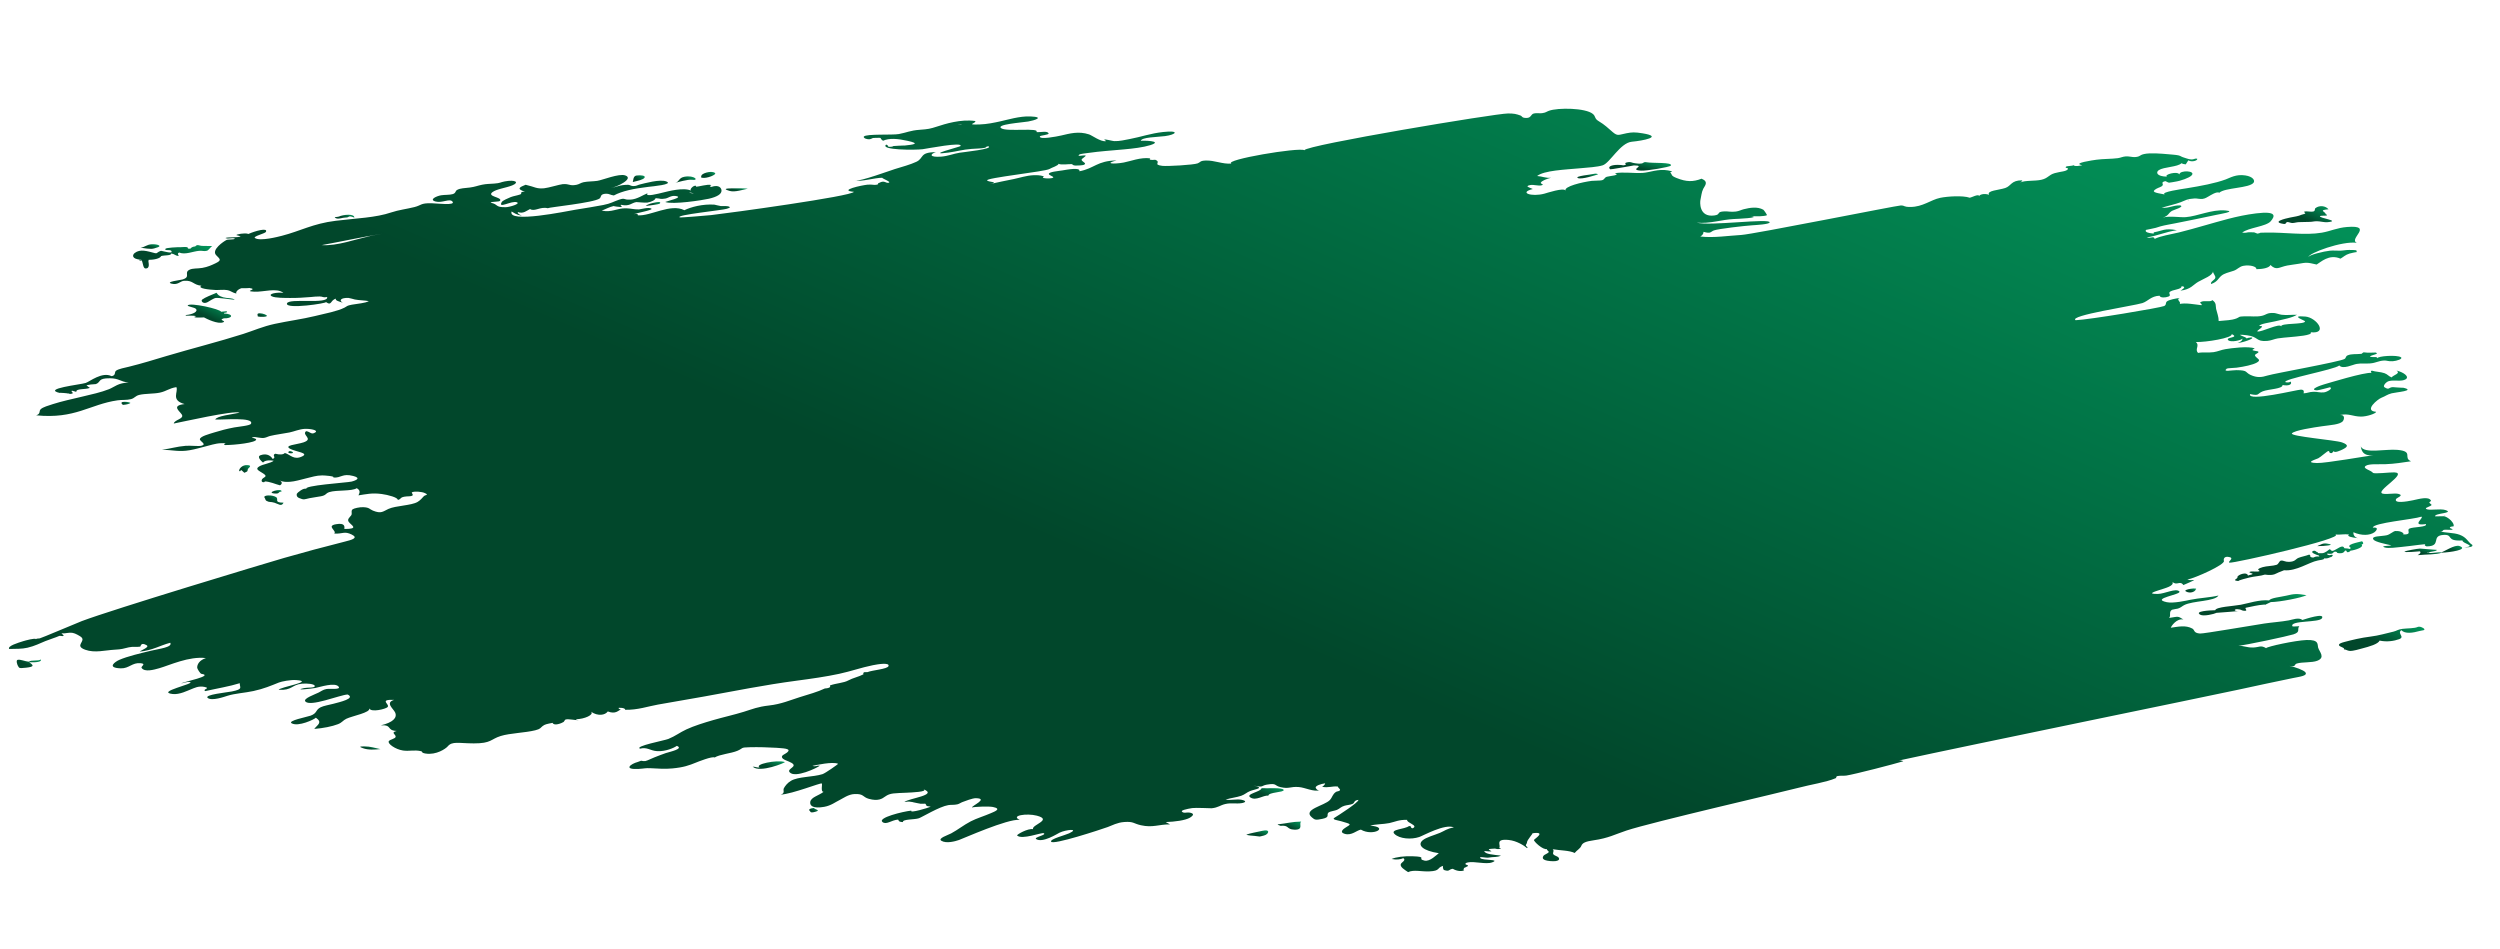 <svg width="619" height="235" viewBox="0 0 619 235" fill="none" xmlns="http://www.w3.org/2000/svg">
<path d="M312.351 195.156L312.36 195.156C312.36 195.156 312.356 195.155 312.351 195.156Z" fill="url(#paint0_linear_1_704)"/>
<path d="M64.859 56.678L64.853 56.68L64.859 56.68L64.859 56.678Z" fill="url(#paint1_linear_1_704)"/>
<path d="M598.588 155.245C598.544 155.268 598.522 155.277 598.483 155.295C598.527 155.274 598.566 155.254 598.588 155.245C597.848 155.603 596.058 155.553 594.905 155.698C593.608 155.862 593.479 156.193 592.619 156.393C590.978 156.773 588.941 157.379 586.924 157.623C584.571 157.908 582.337 158.457 580.396 158.973C579.701 159.159 578.984 159.415 579.148 159.794C579.298 160.151 580.714 160.409 580.339 160.774C580.997 160.821 581.124 161.12 581.825 161.167C582.635 161.224 584.334 160.692 584.797 160.572C586.673 160.087 588.794 159.482 589.199 158.611C590.976 159.005 592.811 158.712 594.033 158.257C595.565 157.685 593.44 156.826 594.569 156.036C595.506 157.016 597.465 156.69 599.03 156.25C599.716 156.058 600.611 156.114 600.178 155.647C600.046 155.504 599.162 154.969 598.593 155.245L598.588 155.245ZM598.33 155.369C598.232 155.416 598.188 155.439 598.33 155.369Z" fill="url(#paint2_linear_1_704)"/>
<path d="M598.593 155.243C598.618 155.236 598.612 155.237 598.593 155.243Z" fill="url(#paint3_linear_1_704)"/>
<path d="M576.539 51.824C576.539 51.824 576.55 51.825 576.556 51.825C576.556 51.825 576.556 51.823 576.556 51.82C576.556 51.82 576.545 51.822 576.539 51.821L576.539 51.824Z" fill="url(#paint4_linear_1_704)"/>
<path d="M565.47 55.449C566.109 55.542 565.913 55.025 566.345 54.975C566.633 54.942 567.231 55.243 567.624 55.223C568.202 55.194 568.611 55.028 569.189 55.002C570.118 54.959 571.012 54.962 571.956 54.935C572.618 54.916 572.951 54.777 573.655 54.777C574.401 54.777 575.549 55.078 576.204 55.02C579.956 54.697 573.843 53.975 574.453 53.497C574.632 53.355 576.023 53.435 576.109 53.349C576.353 53.107 575.852 53.166 575.829 52.958C575.782 52.427 573.915 52.037 576.533 51.822C575.858 50.966 574.307 50.749 573.305 51.535C573.064 51.721 573.304 52.231 572.814 52.352C571.985 52.553 571.276 52.175 570.518 52.414C570.356 52.464 570.884 52.777 570.767 52.872C570.593 53.017 570.103 53.056 569.851 53.175C569.101 53.534 568.12 53.645 567.041 53.862C565.727 54.129 562.318 54.985 565.47 55.45L565.47 55.449Z" fill="url(#paint5_linear_1_704)"/>
<path d="M46.081 77.995C48.439 77.793 45.996 78.003 46.081 77.995C45.996 78.003 46.006 78.086 45.953 78.158C46.894 78.176 47.73 78.102 48.597 78.257C46.92 78.783 50.176 78.602 50.51 78.59C51.106 78.929 53.943 80.343 55.262 79.8C56.171 79.427 53.895 79.299 55.42 78.818C57.616 78.893 57.983 77.729 55.456 77.622C55.46 77.57 55.469 77.516 55.478 77.465C55.938 77.392 56.497 77.34 56.072 77.062C55.625 77.106 55.182 77.148 54.746 77.191C54.544 76.521 47.006 74.828 46.474 75.628C46.332 75.842 48.08 76.123 48.42 76.404C49.24 77.086 47.779 77.85 46.076 77.996L46.081 77.995ZM53.108 77.54C53.005 77.568 52.918 77.606 52.846 77.655C52.918 77.606 53.01 77.568 53.108 77.54Z" fill="url(#paint6_linear_1_704)"/>
<path d="M408.273 42.173C408.273 42.173 408.273 42.172 408.276 42.171C408.276 42.171 408.276 42.171 408.273 42.171C408.273 42.171 408.273 42.171 408.273 42.172L408.273 42.173Z" fill="url(#paint7_linear_1_704)"/>
<path d="M407.607 40.163C407.494 40.142 407.437 40.131 407.607 40.163Z" fill="url(#paint8_linear_1_704)"/>
<path d="M407.611 40.162C408.551 40.34 407.887 40.215 407.611 40.162C406.937 40.035 406.91 40.421 406.521 40.467C405.502 40.589 405.8 40.482 404.873 40.424C404.025 40.37 403.834 39.916 402.695 40.245C402.063 40.429 402.731 40.718 402.524 40.798C401.724 41.113 402.079 40.802 400.496 40.819C398.717 40.838 398.011 41.398 398.7 41.918C399.725 41.857 400.643 41.589 401.614 41.476C402.057 41.425 404.545 40.954 404.571 40.956C407.76 40.976 403.088 42.032 406.311 42.251C407.686 42.343 413.485 41.357 413.695 41.004C414.218 40.101 409.229 40.47 407.616 40.164L407.611 40.162Z" fill="url(#paint9_linear_1_704)"/>
<path d="M556.087 150.475C557.599 150.193 558.912 149.802 560.73 149.682C560.765 149.711 560.8 149.739 560.835 149.768C560.868 149.744 560.902 149.719 560.941 149.695C561.378 149.488 561.821 149.279 562.259 149.072C564.396 149.076 569.986 147.979 571.103 147.366C568.62 146.932 567.946 147.044 566.084 147.487C564.744 147.808 562.205 148.026 561.849 148.66C559.416 148.422 556.601 149.409 554.816 149.737C552.999 150.074 548.679 150.256 548.489 151.089C547.111 151.117 543.267 151.314 544.766 152.199C545.579 152.677 548.21 152.049 548.814 151.737C549.563 151.691 554.457 151.313 554.482 151.26C553.034 151.461 553.035 150.774 553.998 150.836C555.105 150.907 554.85 151.137 555.522 151.217C556.912 151.386 555.589 150.568 556.082 150.475C556.044 150.481 556.028 150.485 556.082 150.475L556.087 150.475Z" fill="url(#paint10_linear_1_704)"/>
<path d="M556.088 150.476C556.189 150.456 556.525 150.392 556.648 150.369C556.584 150.381 556.429 150.41 556.088 150.476Z" fill="url(#paint11_linear_1_704)"/>
<path d="M556.658 150.368C556.697 150.36 556.697 150.358 556.658 150.368Z" fill="url(#paint12_linear_1_704)"/>
<path d="M312.351 195.16L312.359 195.161C312.359 195.161 312.36 195.158 312.36 195.156L312.351 195.16Z" fill="url(#paint13_linear_1_704)"/>
<path d="M317.84 195.617C317.762 194.917 313.639 195.245 312.359 195.162C312.319 196.043 308.207 196.576 309.621 197.467C311.03 198.356 312.721 196.865 314.057 196.992C314.064 196.128 317.905 196.213 317.84 195.617Z" fill="url(#paint14_linear_1_704)"/>
<path d="M35.107 64.53C35.055 64.435 34.997 64.355 34.927 64.306C33.669 64.231 34.976 64.667 35.107 64.53Z" fill="url(#paint15_linear_1_704)"/>
<path d="M34.924 64.305C35.095 64.426 35.133 64.495 35.104 64.528C35.417 65.118 35.421 66.425 36 66.467C37.264 66.557 36.733 64.914 36.743 64.693C36.768 64.57 36.792 64.448 36.817 64.326C38.344 64.343 39.717 63.932 39.881 63.408C40.635 63.141 42.493 63.355 42.371 62.753C43.323 62.906 43.297 63.276 44.215 63.4C44.267 63.105 43.739 62.791 44.365 62.531C45.888 63.151 47.789 62.219 49.31 62.107C50.23 62.04 50.477 62.285 51.242 62.088C51.631 61.986 52.172 61.121 52.557 60.921C51.975 60.918 50.681 60.88 50.242 60.886C49.236 60.902 48.946 60.358 48.344 61.009L48.339 61.009C47.593 61.093 47.345 61.31 47.18 61.55L47.169 61.553C46.112 61.68 46.781 61.272 46.253 61.188C45.62 61.088 45.325 61.221 44.733 61.203C44.02 61.181 41.122 61.312 40.948 61.611C40.641 62.146 42.118 61.751 42.38 62.086C43.1 62.997 40.458 62.189 39.966 62.115C39.626 62.063 38.873 62.607 38.761 62.699C38.655 62.7 38.549 62.699 38.438 62.697C36.396 62.171 34.743 61.592 33.374 62.628C32.715 63.127 32.563 64.165 34.924 64.309L34.924 64.305ZM39.401 62.855C39.335 62.81 39.232 62.77 39.065 62.737C39.227 62.77 39.33 62.81 39.401 62.855Z" fill="url(#paint16_linear_1_704)"/>
<path d="M188.106 190.01C187.384 190.126 187.052 189.805 186.373 189.829C188.082 191.495 194.632 188.77 194.326 188.677C192.28 188.049 186.607 189.276 188.106 190.01Z" fill="url(#paint17_linear_1_704)"/>
<path d="M601.342 136.924C601.801 136.93 601.507 136.764 601.232 136.764C601.081 136.804 600.962 136.846 600.943 136.894C601.084 136.911 601.21 136.918 601.342 136.922L601.342 136.924Z" fill="url(#paint18_linear_1_704)"/>
<path d="M601.339 136.922C601.244 136.921 601.112 136.913 600.939 136.894C600.983 136.794 601.102 136.762 601.229 136.764C601.93 136.575 603.664 136.443 603.279 136.12C603.364 136.191 599.459 135.817 599.162 135.824C598.606 135.836 595.551 136.402 595.403 136.541C595.007 136.91 598.951 136.507 599.173 136.507C599.504 136.845 599.184 137.1 598.608 137.464C600.832 137.221 603.16 137.373 604.615 136.842C604.558 136.815 604.497 136.79 604.44 136.763C603.318 136.695 602.484 136.98 601.344 136.926L601.339 136.922Z" fill="url(#paint19_linear_1_704)"/>
<path d="M51.419 74.799C51.397 74.811 51.392 74.816 51.38 74.822C51.458 74.778 51.723 74.625 51.419 74.799Z" fill="url(#paint20_linear_1_704)"/>
<path d="M51.377 74.821C51.358 74.833 51.358 74.833 51.377 74.821Z" fill="url(#paint21_linear_1_704)"/>
<path d="M53.413 73.772C54.101 73.685 57.122 74.14 58.131 74.237C57.529 73.701 56.329 73.908 55.307 73.623C54.123 73.293 53.947 72.94 53.608 72.486C52.506 72.967 50.767 73.622 50.062 74.172C49.631 74.508 50.335 75.414 51.42 74.799C51.784 74.592 52.911 73.837 53.418 73.772L53.413 73.772Z" fill="url(#paint22_linear_1_704)"/>
<path d="M316.584 204.077C316.616 204.074 316.68 204.068 316.793 204.057C316.696 204.066 316.621 204.075 316.584 204.077Z" fill="url(#paint23_linear_1_704)"/>
<path d="M316.579 204.077C316.554 204.081 316.554 204.081 316.579 204.077Z" fill="url(#paint24_linear_1_704)"/>
<path d="M316.785 204.057C317.872 203.947 317.19 204.015 316.785 204.057C315.751 204.161 316.887 204.333 317.036 204.475C319.3 204.252 318.424 205.352 320.499 205.425C322.948 205.511 321.451 203.841 322.2 203.419C319.875 203.452 318.517 203.881 316.785 204.057Z" fill="url(#paint25_linear_1_704)"/>
<path d="M65.555 123.306C65.711 123.496 65.67 123.851 66.002 124.027C66.823 124.458 66.924 124.159 67.939 124.468C68.923 124.768 69.69 125.532 70.214 124.463C67.645 124.435 69.169 123.604 68.338 123.071C67.391 122.462 64.9 122.528 65.555 123.308L65.555 123.306Z" fill="url(#paint26_linear_1_704)"/>
<path d="M312.571 205.706C312.641 205.688 312.625 205.694 312.571 205.706C311.134 206.048 309.594 206.28 308.579 206.655C308.887 206.861 310.089 206.918 310.662 206.973C312.359 207.143 311.427 207.233 312.922 206.885C314.159 206.597 314.685 205.203 312.576 205.706L312.571 205.706Z" fill="url(#paint27_linear_1_704)"/>
<path d="M604.44 136.76C604.502 136.785 604.558 136.812 604.615 136.839C606.38 136.794 611.45 136.091 608.952 135.188C607.817 134.778 605.073 136.649 604.44 136.762L604.44 136.76Z" fill="url(#paint28_linear_1_704)"/>
<path d="M581.128 136.678C581.096 136.688 581.132 136.705 581.373 136.734C581.422 136.723 581.438 136.714 581.444 136.705C581.741 136.623 581.908 136.505 581.955 136.36C583.3 136.19 585.396 135.429 584.716 134.856C585.328 134.649 585.167 134.386 584.86 134.011C583.695 134.325 580.647 134.867 582.013 135.6C581.979 135.713 581.939 135.824 581.905 135.937C581.462 135.839 581.019 135.745 580.511 135.753L580.459 135.736C580.044 134.64 578.702 136.036 577.592 136.41C576.909 136.334 577.227 136.108 576.834 135.969C576.557 136.143 575.745 136.944 574.933 136.98C573.245 137.054 574.315 136.737 573.646 136.701C573.646 136.701 573.114 136.057 572.535 136.541C572.181 136.84 573.441 137.363 574.142 137.542C574.189 137.627 574.231 137.712 574.278 137.798C573.397 137.689 573.148 137.922 572.73 138.062C571.471 137.913 572.431 137.571 571.745 137.318C570.907 137.655 569.778 137.84 569.052 138.148C568.376 138.435 568.316 139.069 566.747 139.116C565.787 139.145 565.424 138.737 564.806 138.799C564.3 138.849 564.249 139.654 563.669 139.853C562.802 140.149 561.194 140.134 560.237 140.426C559.756 140.573 559.333 140.723 559.122 140.943C559.013 141.056 559.584 141.365 559.459 141.419C558.852 141.695 557.53 141.309 556.974 141.62C556.732 141.753 557.831 142.002 557.75 142.094C557.52 142.361 556.904 142.313 556.566 142.538C556.632 142.343 556.465 142.17 556.063 142.018C554.944 141.905 553.778 142.691 554.001 142.976C554.007 143.343 552.474 143.7 554.225 143.864C554.239 143.659 556.451 143.121 556.979 142.988C558.131 142.699 559.809 142.623 560.786 142.268C563.194 142.634 563.498 141.917 564.553 141.585C564.88 141.454 565.206 141.323 565.533 141.192C568.581 141.482 571.714 139.201 573.854 138.79C574.416 138.626 575.505 138.641 575.425 138.261C576.22 138.322 576.57 138.154 576.921 137.986C577.208 137.961 577.324 137.888 577.352 137.792C577.725 137.612 577.688 137.149 576.872 137.474C576.147 137.405 576.211 137.235 576.234 137.069L576.261 137.062C577.934 137.336 577.444 136.707 578.167 136.586C579.014 136.658 578.178 136.948 579.345 136.984C580.311 137.013 580.51 136.514 580.648 136.291C581.313 136.388 580.866 136.567 581.129 136.676L581.128 136.678Z" fill="url(#paint29_linear_1_704)"/>
<path d="M39.083 61.221C40.108 60.866 39.007 60.417 37.574 60.481C36.316 60.538 35.97 61.175 34.806 61.33C37.507 61.734 37.625 61.723 39.078 61.219L39.083 61.221Z" fill="url(#paint30_linear_1_704)"/>
<path d="M173.77 43.999C173.715 43.987 173.705 43.984 173.77 43.999Z" fill="url(#paint31_linear_1_704)"/>
<path d="M173.881 44.023C173.824 44.01 173.798 44.005 173.771 43.999C173.939 44.034 174.425 44.137 173.881 44.023Z" fill="url(#paint32_linear_1_704)"/>
<path d="M173.882 44.022C174.962 44.248 177.578 43.224 177.025 42.821C176.032 42.103 173.49 43.05 173.671 43.563C173.751 43.638 173.246 43.89 173.882 44.022Z" fill="url(#paint33_linear_1_704)"/>
<path d="M159.515 44.093C159.497 44.12 159.486 44.138 159.474 44.153C159.486 44.137 159.498 44.116 159.515 44.093Z" fill="url(#paint34_linear_1_704)"/>
<path d="M159.479 44.154C159.455 44.192 159.444 44.205 159.479 44.154Z" fill="url(#paint35_linear_1_704)"/>
<path d="M159.587 43.995C159.569 44.022 159.545 44.057 159.522 44.092C159.54 44.066 159.563 44.036 159.587 43.995C159.628 43.939 159.616 43.956 159.587 43.995C159.947 43.466 158.651 43.307 157.598 43.458C156.722 43.582 156.803 44.77 156.676 45.072C157.914 44.764 159.233 44.517 159.587 43.995Z" fill="url(#paint36_linear_1_704)"/>
<path d="M180.718 47.289C180.599 47.255 180.5 47.227 180.718 47.289C180.765 47.303 180.786 47.308 180.817 47.317C180.786 47.308 180.755 47.299 180.718 47.289C181.958 47.645 184.238 46.894 185.155 46.721C184.606 46.618 181.919 46.612 181.347 46.625C179.709 46.663 178.908 46.767 180.723 47.29L180.718 47.289Z" fill="url(#paint37_linear_1_704)"/>
<path d="M180.824 47.317C180.969 47.361 180.923 47.346 180.824 47.317Z" fill="url(#paint38_linear_1_704)"/>
<path d="M90.227 184.803C90.328 184.803 90.529 184.801 90.666 184.802C90.576 184.803 90.449 184.803 90.227 184.803C90.158 184.804 90.132 184.803 90.227 184.803C88.798 184.806 89.032 184.947 89.868 185.254C91.199 185.74 92.816 185.61 94.201 185.48C92.797 185.196 91.709 184.8 90.227 184.803Z" fill="url(#paint39_linear_1_704)"/>
<path d="M90.668 184.799C90.845 184.802 90.798 184.802 90.668 184.799Z" fill="url(#paint40_linear_1_704)"/>
<path d="M394.719 43.036C394.806 43.012 394.779 43.019 394.719 43.036Z" fill="url(#paint41_linear_1_704)"/>
<path d="M394.711 43.038C394.01 43.228 389.948 43.592 390.619 44.053C391.406 44.598 395.346 43.268 395.675 43.175C395.533 43.006 395.035 42.95 394.716 43.036C394.549 43.082 394.096 43.205 394.716 43.036L394.711 43.038Z" fill="url(#paint42_linear_1_704)"/>
<path d="M85.499 53.863C86.751 53.893 85.971 53.177 87.736 53.883C87.772 52.835 84.969 53.125 83.903 53.622C83.575 53.774 82.355 53.663 83.16 54.025C83.894 54.355 84.792 53.845 85.505 53.864L85.499 53.863Z" fill="url(#paint43_linear_1_704)"/>
<path d="M541.202 146.421C542.303 147.093 543.609 146.429 543.635 145.978C544.615 145.366 540.345 145.901 541.202 146.421Z" fill="url(#paint44_linear_1_704)"/>
<path d="M563.664 159.508C563.646 159.461 563.592 159.415 563.475 159.368C563.524 159.417 563.588 159.462 563.664 159.508Z" fill="url(#paint45_linear_1_704)"/>
<path d="M192.749 173.406C192.647 173.445 192.608 173.47 192.607 173.49C192.656 173.461 192.695 173.427 192.749 173.406Z" fill="url(#paint46_linear_1_704)"/>
<path d="M549.563 47.776C549.512 47.756 549.508 47.737 549.478 47.717C549.445 47.746 549.464 47.768 549.563 47.776Z" fill="url(#paint47_linear_1_704)"/>
<path d="M539.452 53.637C539.37 53.635 539.38 53.636 539.437 53.636C539.437 53.636 539.447 53.637 539.452 53.637Z" fill="url(#paint48_linear_1_704)"/>
<path d="M580.559 103.759C580.559 103.759 580.569 103.749 580.571 103.714C580.57 103.728 580.56 103.745 580.559 103.759Z" fill="url(#paint49_linear_1_704)"/>
<path d="M61.418 115.165C61.945 115.225 60.95 115.11 61.418 115.165Z" fill="url(#paint50_linear_1_704)"/>
<path d="M59.237 116.669C59.839 116.695 59.328 116.425 59.774 116.404C60.018 116.627 60.262 116.843 60.501 117.061C61.482 116.644 61.216 116.744 61.382 116.108C61.419 115.962 62.55 115.302 61.432 115.166C59.843 114.972 59.018 116.324 59.242 116.671L59.237 116.669Z" fill="url(#paint51_linear_1_704)"/>
<path d="M171.326 44.52C172.488 44.683 171.656 44.567 171.326 44.52Z" fill="url(#paint52_linear_1_704)"/>
<path d="M171.28 44.512C171.28 44.512 171.296 44.513 171.301 44.514C171.291 44.513 171.286 44.513 171.28 44.512C173.266 44.795 171.947 43.296 169.46 43.764C168.017 44.036 168.261 44.948 167.221 45.283C167.8 45.096 170.337 44.378 171.275 44.512L171.28 44.512Z" fill="url(#paint53_linear_1_704)"/>
<path d="M68.941 170.784C68.941 170.784 68.952 170.785 68.957 170.786C68.957 170.786 68.957 170.782 68.957 170.78L68.947 170.779C68.947 170.781 68.946 170.783 68.946 170.785L68.941 170.784Z" fill="url(#paint54_linear_1_704)"/>
<path d="M200.405 200.713C200.801 200.801 200.289 201.463 201.969 200.97C203.293 200.583 201.762 200.457 201.515 200.053C200.709 200.149 200.195 200.317 200.4 200.713L200.405 200.713Z" fill="url(#paint55_linear_1_704)"/>
<path d="M32.259 99.802C32.573 99.554 28.935 99.064 30.439 100.252C31.318 100.168 31.968 100.033 32.259 99.802Z" fill="url(#paint56_linear_1_704)"/>
<path d="M583.681 133.219C583.681 133.219 583.65 133.217 583.635 133.214C583.645 133.219 583.65 133.223 583.66 133.225L583.686 133.22L583.681 133.219Z" fill="url(#paint57_linear_1_704)"/>
<path d="M64.26 78.437C64.128 78.431 64.076 78.428 64.26 78.437Z" fill="url(#paint58_linear_1_704)"/>
<path d="M63.76 77.965C63.934 78.124 63.411 78.412 64.472 78.445C68.6 78.577 63.429 76.798 63.76 77.965Z" fill="url(#paint59_linear_1_704)"/>
<path d="M64.472 78.443C64.366 78.438 64.313 78.436 64.255 78.436C64.477 78.443 64.873 78.458 64.472 78.443Z" fill="url(#paint60_linear_1_704)"/>
<path d="M162.292 50.118C162.292 50.118 162.312 50.114 162.322 50.111C162.312 50.114 162.302 50.115 162.292 50.118Z" fill="url(#paint61_linear_1_704)"/>
<path d="M162.292 50.117C162.092 50.154 161.914 50.188 162.292 50.117Z" fill="url(#paint62_linear_1_704)"/>
<path d="M159.884 51.008C160.526 50.899 163.207 50.624 163.399 50.377C163.59 50.137 163.491 49.883 162.461 50.084C162.515 50.074 162.499 50.077 162.461 50.084C162.397 50.097 162.37 50.102 162.322 50.111C162.381 50.1 162.429 50.091 162.461 50.084C161.41 50.287 160.395 50.512 159.884 51.008Z" fill="url(#paint63_linear_1_704)"/>
<path d="M69.691 121.719C70.011 120.694 65.4 122.026 68.107 122.2C69.371 122.281 68.787 121.712 69.691 121.719Z" fill="url(#paint64_linear_1_704)"/>
<path d="M68.4 122.218C68.332 122.214 68.242 122.207 68.1 122.198C67.653 122.167 68.158 122.202 68.4 122.218Z" fill="url(#paint65_linear_1_704)"/>
<path d="M7.215 163.838C6.083 163.758 5.017 163.18 4.33 163.393C3.909 163.524 4.303 164.689 4.458 164.897C4.797 165.349 4.502 165.549 6.497 165.318C8.642 165.069 8.281 164.71 7.226 163.978C8.834 164.056 10.529 163.882 10.042 163.278C9.66 163.748 7.529 163.349 7.215 163.836L7.215 163.838Z" fill="url(#paint66_linear_1_704)"/>
<path d="M63.59 172.539C63.55 172.534 63.546 172.533 63.59 172.539Z" fill="url(#paint67_linear_1_704)"/>
<path d="M556.476 90.803C556.476 90.803 556.47 90.807 556.47 90.808C556.481 90.809 556.481 90.809 556.492 90.81C556.492 90.808 556.493 90.807 556.487 90.805C556.487 90.805 556.487 90.805 556.482 90.805L556.476 90.803Z" fill="url(#paint68_linear_1_704)"/>
<path d="M71.766 111.686C71.316 111.766 71.114 112.233 72.035 112.238C72.94 112.244 72.525 111.744 71.766 111.686Z" fill="url(#paint69_linear_1_704)"/>
<path d="M93.533 180.476C93.533 180.476 93.533 180.481 93.533 180.484C93.533 180.484 93.546 180.483 93.556 180.482C93.556 180.482 93.556 180.48 93.556 180.479C93.551 180.479 93.542 180.478 93.538 180.478L93.533 180.476Z" fill="url(#paint70_linear_1_704)"/>
<path d="M568.406 65.591C568.406 65.591 568.417 65.59 568.421 65.589C568.417 65.587 568.41 65.585 568.406 65.583C568.406 65.583 568.406 65.589 568.406 65.592L568.406 65.591Z" fill="url(#paint71_linear_1_704)"/>
<path d="M224.302 203.463L224.302 203.458C224.302 203.458 224.291 203.457 224.285 203.457L224.296 203.462L224.302 203.463Z" fill="url(#paint72_linear_1_704)"/>
<path d="M223.539 203.532C223.539 203.532 223.539 203.532 223.533 203.532C223.533 203.532 223.533 203.532 223.533 203.534C223.533 203.534 223.533 203.534 223.538 203.534L223.539 203.532Z" fill="url(#paint73_linear_1_704)"/>
<path d="M541.851 49.679C541.873 49.667 541.895 49.653 541.912 49.64C541.878 49.592 541.811 49.58 541.713 49.608C541.759 49.633 541.805 49.657 541.851 49.679Z" fill="url(#paint74_linear_1_704)"/>
<path d="M605.451 127.528C605.409 127.515 605.363 127.501 605.322 127.485C605.287 127.524 605.258 127.563 605.224 127.601C605.3 127.576 605.375 127.551 605.451 127.526L605.451 127.528Z" fill="url(#paint75_linear_1_704)"/>
<path d="M605.185 127.628C605.185 127.628 605.195 127.629 605.201 127.629C605.206 127.619 605.218 127.61 605.224 127.599C605.202 127.605 605.186 127.611 605.164 127.618C605.169 127.622 605.175 127.624 605.185 127.628Z" fill="url(#paint76_linear_1_704)"/>
<path d="M53.178 103.904C53.204 103.89 53.236 103.879 53.262 103.866C53.262 103.866 53.262 103.866 53.262 103.864C53.262 103.864 53.257 103.864 53.252 103.863C53.225 103.877 53.199 103.89 53.173 103.903L53.178 103.904Z" fill="url(#paint77_linear_1_704)"/>
<path d="M122.227 45.232C122.253 45.218 122.279 45.205 122.306 45.192C122.279 45.205 122.253 45.217 122.222 45.23C122.222 45.23 122.222 45.23 122.221 45.231L122.227 45.232Z" fill="url(#paint78_linear_1_704)"/>
<path d="M583.818 133.262C583.792 133.253 583.755 133.246 583.719 133.24C583.754 133.261 583.79 133.28 583.831 133.301C583.832 133.288 583.844 133.27 583.823 133.264L583.818 133.262Z" fill="url(#paint79_linear_1_704)"/>
<path d="M583.686 133.221L583.659 133.226C583.659 133.226 583.695 133.236 583.716 133.24C583.706 133.233 583.696 133.227 583.681 133.218L583.686 133.221Z" fill="url(#paint80_linear_1_704)"/>
<path d="M574.171 135.203C574.722 135.224 574.048 135.214 574.171 135.203Z" fill="url(#paint81_linear_1_704)"/>
<path d="M574.169 135.203C574.913 135.229 578.861 134.989 576.148 134.586C575.08 134.428 574.744 134.845 573.942 135.112C573.897 135.156 573.846 135.198 573.796 135.242C573.918 135.23 574.041 135.215 574.163 135.203L574.169 135.203Z" fill="url(#paint82_linear_1_704)"/>
<path d="M554.575 151.226C554.549 151.234 554.523 151.244 554.497 151.252C554.497 151.253 554.497 151.255 554.492 151.256C554.492 151.256 554.502 151.257 554.507 151.256C554.528 151.246 554.554 151.236 554.575 151.226Z" fill="url(#paint83_linear_1_704)"/>
<path d="M202.535 194.183C202.581 194.196 202.633 194.208 202.679 194.221C202.679 194.221 202.679 194.221 202.684 194.221C202.633 194.209 202.581 194.197 202.535 194.184L202.535 194.183Z" fill="url(#paint84_linear_1_704)"/>
<path d="M537.898 146.104C537.924 146.091 537.95 146.076 537.977 146.063C537.945 146.076 537.919 146.089 537.887 146.102C537.887 146.102 537.887 146.102 537.887 146.104L537.898 146.104Z" fill="url(#paint85_linear_1_704)"/>
<path d="M382.916 210.808C382.869 210.797 382.818 210.785 382.771 210.773C382.818 210.785 382.864 210.798 382.91 210.809C382.91 210.809 382.91 210.809 382.921 210.81C382.921 210.81 382.921 210.81 382.921 210.807L382.916 210.808Z" fill="url(#paint86_linear_1_704)"/>
<path d="M225.698 200.642C225.666 200.656 225.64 200.669 225.608 200.682C225.608 200.684 225.608 200.686 225.608 200.688C225.608 200.688 225.613 200.688 225.618 200.687C225.645 200.671 225.671 200.658 225.698 200.642Z" fill="url(#paint87_linear_1_704)"/>
<path d="M362.659 215.402C362.62 215.425 362.572 215.443 362.522 215.464C362.56 215.451 362.604 215.433 362.659 215.402Z" fill="url(#paint88_linear_1_704)"/>
<path d="M237.882 30.804C237.781 30.805 237.659 30.811 237.506 30.819C237.5 30.819 237.49 30.816 237.485 30.816C237.378 30.824 237.283 30.831 237.166 30.84C237.329 30.845 237.498 30.852 237.661 30.856C237.693 30.857 237.725 30.855 237.751 30.855C237.71 30.846 237.668 30.843 237.626 30.836C237.727 30.829 237.807 30.818 237.882 30.804Z" fill="url(#paint89_linear_1_704)"/>
<path d="M612.117 134.914C610.981 134.139 610.817 133.071 608.991 132.399C607.433 131.827 605.516 132.002 603.896 131.497C604.931 131.818 604.702 131.235 605.188 131.177C605.716 131.112 606.932 131.278 607.31 131.099C607.139 130.972 606.914 130.856 606.63 130.751C606.478 130.509 606.768 130.367 607.496 130.323C607.735 129.85 607.019 128.898 606.379 128.444C605.054 127.498 605.141 127.918 602.918 127.843C602.779 127.034 607.674 127.093 605.581 126.315C604.23 125.813 601.104 126.557 600.655 125.936C600.467 125.673 601.955 125.359 602.063 125.016C602.09 124.941 601.508 124.563 601.496 124.426C601.486 124.264 601.995 124.104 601.906 123.939C601.321 122.846 599.024 123.534 597.424 123.872C595.845 124.206 592.72 124.711 593.26 123.57C593.422 123.223 595.35 122.663 593.821 122.28C592.875 122.042 591.158 122.454 590.04 122.245C587.669 121.799 596.452 117.115 592.849 116.96C591.799 116.914 587.817 117.423 587.53 117.058C587.01 116.397 584.774 115.989 585.778 115.332C586.61 114.786 588.934 114.991 590.546 114.938C592.911 114.862 594.899 114.509 596.972 114.213C594.872 113.302 597.741 111.766 593.609 111.386C590.665 111.115 585.41 112.427 584.521 110.535C584.659 110.834 584.576 113.067 587.659 112.712C586.07 112.895 575.865 114.696 573.699 114.648C570.561 114.575 573.217 113.817 573.982 113.477C574.533 113.232 576.27 111.629 576.521 111.671C576.965 111.744 576.465 112.235 577.358 112.189C577.555 112.019 577.72 111.844 577.849 111.664C577.894 112.309 579.684 111.455 579.969 111.314C581.131 110.737 581.796 110.224 579.881 109.539C578.266 108.961 566.918 108.043 567.482 107.308C568.076 106.54 572.967 105.823 574.96 105.536C577.125 105.222 579.209 105.151 580.072 104.318C580.282 104.112 580.883 102.7 579.404 102.749C581.636 102.309 582.468 103.124 584.572 103.149C585.973 103.165 588.316 102.407 588.321 101.961C585.163 101.728 588.732 98.814 589.688 98.461C590.611 98.118 591.055 97.67 592.176 97.381C593.226 97.109 598.385 96.73 594.951 95.983C595.394 96.079 592.341 95.856 592.484 95.853C591.37 95.883 591.621 96.684 590.387 95.874C589.927 95.572 590.778 94.525 591.525 94.348C592.93 94.016 594.616 94.559 595.651 93.907C596.626 93.293 595.221 92.189 593.369 91.745C594.507 92.491 592.556 92.847 592.165 93.448C591.356 93.132 591.228 92.697 590.387 92.397C589.422 92.051 588.197 92.081 587.241 91.764C586.959 91.933 586.962 92.122 587.238 92.327C585.439 92.1 576.553 94.866 575.372 95.189C574.67 95.382 571.681 96.448 573.535 96.639C574.102 96.698 576.843 95.862 576.9 95.884C577.74 96.196 576.124 97.064 575.441 97.148C574.379 97.275 573.787 96.971 572.827 97.002C571.698 97.038 571.439 97.326 570.376 97.394C570.355 97.242 570.725 96.498 569.727 96.469C568.908 96.445 556.39 99.557 557.115 97.579C559.566 98.086 558.783 97.48 560.258 96.894C561.706 96.32 565.24 96.317 565.161 95.329C566.768 95.649 567.625 95.12 567.152 94.476C566.866 94.707 566.445 94.756 565.882 94.629C564.9 93.913 578.024 91.537 579.208 90.492C580.094 91.516 582.578 90.269 583.467 90.116C584.704 89.906 585.496 90.08 586.804 89.984C588.341 89.871 588.791 89.347 590.347 89.26C590.905 89.228 591.382 89.516 592.435 89.442C593.429 89.374 594.993 88.864 594.487 88.47C593.638 87.814 588.653 88.132 588.611 88.731C588.655 88.188 587.629 88.55 586.815 88.318C586.813 87.895 589.625 87.633 588.043 87.248C588.423 87.339 586.267 87.305 586.128 87.319C585.931 87.336 585.4 87.21 585.256 87.237C584.993 87.285 584.855 87.592 584.663 87.612C583.288 87.753 582.249 87.567 581.278 87.985C580.738 88.217 580.927 88.608 580.523 88.868C579.421 89.568 563.071 92.465 561.464 92.972C559.96 93.445 558.851 93.564 557.246 92.836C555.846 92.199 556.693 91.669 553.773 91.65C552.462 91.642 550.248 92.203 551.35 91.271C551.491 91.151 553.32 91.101 553.795 91.036C555.649 90.781 557.774 90.35 558.799 89.77C560.011 89.078 558.863 88.847 558.383 88.147C558.014 87.604 559.476 87.496 559.138 87.035C559.085 86.96 557.861 86.843 557.723 86.693C557.62 86.583 558.292 86.273 558.282 86.27C556.686 85.636 552.439 86.212 551.015 86.451C549.918 86.635 549.165 87.03 548.09 87.193C546.903 87.374 545.337 87.151 544.247 87.381C543.321 86.464 544.747 85.599 543.694 84.685C546.101 84.775 552.961 83.668 552.557 82.716C554.595 83.678 551.137 83.42 551.646 84.159C552.165 84.912 555.048 84.237 555.21 83.822C555.286 84.245 554.856 84.642 554.038 84.91C555.063 84.931 558.651 83.708 557.414 83.551C556.872 83.575 556.479 83.673 556.245 83.844C556.579 83.451 552.447 82.541 556.335 83.014C559.304 83.376 558.459 84.647 561.353 84.414C562.343 84.335 563.063 83.941 563.963 83.789C564.884 83.631 566.005 83.569 567.001 83.466C568.387 83.322 572.755 83.055 572.133 82.268C576.559 82.752 573.601 78.602 570.775 78.374C566.756 78.049 570.765 79.35 570.739 79.575C570.639 80.402 564.63 79.93 564.816 80.822C564.483 79.905 559.908 82.3 558.962 82.064C558.468 81.942 561.286 80.614 559.417 80.709C559.372 80.207 562.284 79.804 563.247 79.574C565.13 79.123 567.696 78.67 568.706 77.934C567.496 77.91 566.182 78.09 564.949 77.934C564.398 77.864 563.485 77.532 563.106 77.506C561.258 77.376 561.181 77.95 560.026 78.201C558.629 78.506 557.36 78.26 555.721 78.319C553.95 78.382 554.693 78.5 553.726 78.852C552.342 79.356 551.279 79.272 549.343 79.49C549.365 78.497 548.954 77.492 548.712 76.489C548.552 75.82 548.879 74.936 547.702 74.284C547.692 74.808 545.924 74.44 545.27 74.639C544.075 75.005 545.39 75.111 545.104 75.568C543.477 75.39 541.128 74.925 539.681 75.266C540.185 74.789 538.657 74.181 539.707 73.765C538.574 73.926 537.179 74.206 536.602 74.582C536.07 74.931 536.509 75.464 535.836 75.775C534.901 76.208 517.213 79.164 513.935 79.283C511.999 78.142 528.306 75.723 530.443 75.047C531.817 74.611 532.602 73.298 534.703 73.218C534.89 73.801 536.165 73.717 536.91 73.431C537.655 73.146 536.92 72.689 537.181 72.357C537.749 71.643 540.255 71.745 540.154 70.856C541.662 71.002 540.094 71.786 539.874 71.974C542.485 71.638 542.986 70.524 544.271 69.783C545.732 68.945 547.838 68.257 547.946 67.165C547.89 67.733 548.688 68.278 548.49 68.847C548.31 69.37 547.226 69.743 547.466 70.322C549.059 69.786 549.185 68.964 550.017 68.272C550.753 67.659 551.793 67.465 553.077 67.036C553.981 66.733 554.44 65.999 555.479 65.813C557.135 65.514 558.845 66.034 558.654 66.64C560.575 66.644 561.926 66.233 562.16 65.609C563.656 67.065 564.249 66.15 566.315 65.745C567.226 65.568 568.18 65.479 569.047 65.328C571.142 64.963 571.196 64.939 573.601 65.499C574.509 65.007 576.653 62.788 579.502 64.044C580.19 63.662 580.711 63.091 581.706 62.795C581.733 62.788 583.517 62.32 583.427 62.473C583.81 61.828 583.132 61.914 581.621 61.889C580.907 61.877 580.144 62.055 579.418 62.07C578.554 62.089 577.746 61.987 576.921 62.067C575.461 62.212 571.583 63.116 571.542 63.697C571.48 62.699 579.945 59.594 583.57 60.125C581.321 59.212 587.923 55.674 581.178 56.199C578.619 56.398 577.095 57.231 574.883 57.611C570.749 58.323 565.664 57.488 561.06 57.589C561.097 57.588 559.772 57.623 559.682 57.622C559.521 57.728 559.272 57.804 558.931 57.846C558.673 57.744 558.416 57.644 558.158 57.542C558.359 57.54 556.897 57.498 557.013 57.502C556.348 57.475 556.256 57.741 555.16 57.6C556.714 56.336 561.116 56.106 562.241 54.768C563.268 53.548 563.855 52.189 558.598 52.836C553.721 53.438 549.524 54.806 545.656 55.877C543.617 56.441 541.649 57.035 539.502 57.554C537.473 58.046 534.87 58.423 533.501 59.157C533.232 58.312 532.69 59.105 531.527 58.786C534.372 58.347 536.099 57.416 539.001 57.004C536.033 56.387 535.279 57.188 533.481 57.48C532.801 57.591 534.05 58.034 532.238 57.701C531.308 57.531 531.069 57.157 531.421 56.9C531.365 56.94 533.605 56.456 533.772 56.409C534.188 56.289 534.525 56.159 534.946 56.043C536.063 55.738 537.47 55.516 538.709 55.266C542.031 54.595 545.395 53.94 548.624 53.225C549.624 53.003 553.908 52.347 550.978 52.102C547.596 51.82 544.153 53.533 541.201 53.766C539.828 53.874 537.084 53.394 535.521 53.879C536.992 53.424 536.831 52.771 537.786 52.21C538.21 51.962 540.945 51.215 539.843 50.857C537.926 50.808 537.206 51.564 535.214 51.453C536.719 50.964 538.576 50.586 539.968 50.059C541.348 49.536 541.361 49.278 543.36 49.135C543.919 49.095 544.69 49.338 545.352 49.248C546.127 49.141 546.457 48.813 546.895 48.599C547.103 48.499 548.859 47.303 549.48 47.728C550.883 46.429 556.98 46.631 557.999 45.216C558.374 44.691 557.855 43.724 555.933 43.434C553.64 43.087 552.227 44.002 551.108 44.417C548.495 45.384 544.947 46.042 541.42 46.617C540.499 46.768 534.811 47.542 535.985 48.154C533.457 47.683 532.567 47.541 533.925 46.737C534.471 46.414 535.193 46.306 535.454 45.906C535.738 45.48 534.871 45.159 536.115 44.854C536.239 44.822 536.828 45.248 537.073 45.229C537.615 45.186 537.972 45.083 538.453 45.012C540.062 44.778 542.035 44.022 542.603 43.469C543.898 42.208 539.643 42.069 539.612 43.187C539.132 42.259 535.627 43.282 536.563 43.734C533.957 43.701 533.724 42.645 534.528 42.119C535.764 41.317 539.211 41.357 540.118 40.418C540.367 40.563 540.726 40.658 541.188 40.701C541.204 40.7 541.786 39.793 541.835 39.695C542.694 40.283 544.35 39.679 543.991 39.281C543.421 39.185 543.192 39.505 542.602 39.481C541.858 39.452 541.042 39.084 540.575 38.955C540.082 38.819 539.99 38.623 539.418 38.478C538.867 38.339 537.413 38.239 536.798 38.183C535.005 38.023 532.37 37.806 530.881 38.139C529.634 38.417 530.014 38.806 528.558 38.898C528.043 38.93 527.103 38.674 526.359 38.721C525.551 38.772 525.118 39.065 524.365 39.163C522.763 39.373 520.762 39.318 519.106 39.545C518.299 39.655 512.886 40.417 515.566 40.903C515.131 40.999 513.812 41.319 513.381 40.901C513.09 41.126 511.771 41.072 511.557 41.265C511.128 41.646 512.171 41.556 512.042 41.825C511.726 42.477 510.21 42.449 508.752 42.869C507.213 43.31 507.124 44.128 505.441 44.512C503.866 44.873 501.387 44.613 500.198 45.184C500.511 45.026 500.682 44.849 500.707 44.65C497.926 44.613 498 46.054 496.489 46.553C494.88 47.085 491.837 47.178 492.488 48.238C491.329 47.781 490.009 48.203 490.045 48.597C489.98 47.865 488.041 48.954 487.723 48.961C485.993 48.352 482.112 48.625 480.399 48.983C478.036 49.477 476.109 51.241 472.998 51.244C471.225 51.246 471.779 50.897 470.654 50.867C469.846 50.845 434.065 58.017 431.122 58.177C428.079 58.344 424.275 58.953 420.995 58.559C421.558 58.226 421.836 57.813 421.775 57.398C423.705 57.94 423.48 57.372 424.371 57.051C425.5 56.642 431.884 55.916 433.872 55.781C434.834 55.715 438.031 55.544 438.159 55.078C438.465 53.951 423.261 56.041 420.13 55.128C423.372 55.435 426.256 54.374 429.261 54.232C429.93 54.2 436.344 53.953 433.521 53.46C434.577 53.644 436.856 53.581 437.485 53.291C437.6 53.236 436.734 52.002 436.607 51.932C435.131 51.085 433.224 51.433 431.732 51.808C431.085 51.971 430.604 52.275 429.814 52.377C428.612 52.534 427.851 52.303 427.012 52.335C424.79 52.419 426.217 53.119 424.46 53.351C420.604 53.86 420.914 49.969 421.032 49.485C421.254 48.574 421.277 47.65 421.715 46.761C422.079 46.015 423.18 45.016 421.314 44.246C419.21 45.048 417.615 45.078 415.078 44.058C413.648 43.484 414.09 43.282 413.613 42.771C413.298 42.433 415.065 42.577 412.971 42.191C410.599 41.754 408.4 42.718 406.7 42.815C404.463 42.943 402.133 42.523 399.812 42.884C401.443 43.393 398.473 43.563 397.867 43.764C397.179 43.992 397.366 44.42 396.647 44.628C396.237 44.747 394.705 44.709 394.123 44.782C391.812 45.076 387.165 46.162 387.626 47.2C387.251 46.361 382.944 47.803 382.373 47.956C379.219 48.797 375.936 47.702 379.528 46.802C378.661 46.404 377.452 46.141 378.834 45.831C379.763 45.624 380.918 46.133 381.757 45.864C382.477 45.635 381.33 45.541 381.506 45.214C381.756 44.745 383.006 44.273 384.046 44.004C382.744 44.162 381.848 43.65 380.589 43.579C382.325 42.2 387.375 42.018 391.337 41.654C393.126 41.491 395.506 41.353 396.827 40.931C398.623 40.357 401.152 35.364 404.034 35.093C406.723 34.842 412.003 33.863 406.687 33.007C404.772 32.698 404.098 32.731 402.758 32.985C400.833 33.349 400.58 33.788 399.331 32.727C398.158 31.73 397.384 30.92 395.794 29.973C394.732 29.339 395.154 28.84 394.388 28.206C392.578 26.706 385.759 26.616 383.517 27.428C382.828 27.679 382.819 27.878 381.793 28.025C381.242 28.103 380.466 27.932 379.799 28.093C378.959 28.295 379.18 29.227 377.896 29.206C376.691 29.186 376.989 28.782 376.421 28.583C375.372 28.216 374.91 28.096 373.397 28.093C370.297 28.088 323.229 35.953 322.974 37.191C321.572 36.428 302.967 39.564 304.891 40.502C302.635 40.685 300.712 39.65 298.467 39.75C297.066 39.813 297.28 40.157 296.551 40.445C295.55 40.84 288.926 41.208 287.804 41.066C285.255 40.748 287.674 40.197 286.031 39.557C284.859 39.675 284.449 39.559 284.807 39.209C282.434 38.875 279.883 39.944 278.216 40.244C275.741 40.69 273.292 40.531 276.464 39.726C271.591 39.803 271.014 41.703 267.261 42.406C267.595 41.339 264.14 42.018 262.984 42.203C261.909 42.376 259.823 42.538 259.693 43.038C259.606 43.383 261.021 43.722 260.772 43.962C260.482 44.237 259.029 44.219 258.456 44.09C257.82 43.948 258.734 43.746 258.314 43.62C257.511 43.377 256.767 43.351 255.875 43.385C254.189 43.449 252.368 44.058 251 44.335C248.987 44.743 246.954 45.142 245.034 45.591C247.551 45.001 244.874 45.148 244.414 44.694C243.77 44.058 258.859 42.488 259.851 41.842C260.377 41.501 262.133 40.992 262.079 40.551C262.741 40.911 264.647 40.591 265.374 40.638C265.579 40.653 265.568 40.963 266.249 40.992C266.761 41.014 268.009 40.938 268.297 40.832C269.312 40.466 267.931 40.084 267.801 39.601C267.709 39.254 269.06 38.698 268.753 38.475C268.036 38.43 266.58 38.827 267.199 38.303C267.474 38.074 268.927 37.947 269.537 37.858C272.263 37.463 275.325 37.259 278.232 36.995C280.585 36.784 283.045 36.49 284.781 35.947C288.422 34.808 282.461 34.772 282.454 34.877C282.64 33.956 286.513 33.952 288.451 33.701C291.201 33.346 292.254 32.212 287.988 32.685C284.858 33.032 282.484 33.91 279.681 34.434C278.716 34.615 277.101 35.008 275.852 34.94C275.457 34.917 273.588 34.397 273.423 34.567C273.36 34.629 274.023 34.919 273.787 34.955C272.546 35.148 270.37 33.512 269.651 33.275C267.039 32.412 264.813 33.078 262.77 33.546C261.651 33.802 257.333 34.652 257.462 33.78C257.503 33.506 259.853 33.41 259.628 33.001C259.257 32.328 257.742 32.804 256.612 32.704C257.588 31.532 249.446 32.66 247.977 31.796C246.3 30.808 252.945 30.356 254.557 30.089C256.05 29.84 258.845 28.988 255.121 28.829C252.499 28.715 249.433 29.664 247.606 30.061C246.15 30.377 244.404 30.757 242.532 30.817C238.895 30.932 241.779 30.542 241.476 29.965C237.893 29.441 233.991 30.692 231.966 31.348C230.359 31.87 229.837 31.986 227.71 32.137C225.381 32.301 224.482 32.831 222.552 33.191C220.981 33.485 214.464 33.096 213.895 33.81C213.739 34.009 214.084 34.37 214.855 34.465C215.789 34.579 215.743 34.168 216.385 34.15C218.945 34.077 217.474 34.078 218.637 34.852C220.189 34.145 222.251 34.322 224.757 34.879C227.872 35.571 226.29 35.796 223.945 36.04C224.361 35.997 220.738 36.139 220.901 36.218C221.05 36.215 221.149 36.234 221.188 36.275C220.878 36.327 220.266 36.368 219.886 36.357C220.14 36.365 219.721 35.844 219.412 35.801C217.766 37.173 226.627 37.189 228.459 36.943C229.591 36.789 238.501 35.044 237.814 36.173C237.707 36.348 228.825 38.592 234.861 37.774C236.992 37.484 238.24 37.043 240.607 36.865C241.559 36.794 242.962 36.78 243.757 36.615C244.487 36.463 243.651 36.459 244.68 36.202C246.3 36.861 238.45 37.678 237.61 37.812C236.036 38.064 234.736 38.653 233.028 38.784C230.124 39.004 230.162 38.166 231.72 37.673C227.587 37.69 228.85 39.137 226.881 40.065C225.426 40.748 223.392 41.301 221.554 41.865C220.505 42.187 213.006 44.942 211.735 44.722C213.325 44.999 216.69 44.008 218.43 44.013C218.395 44.211 221.066 45.143 219.898 45.268C219.418 45.32 219.136 44.9 218.457 44.996C217.992 45.061 217.844 45.289 217.405 45.359C217.572 45.618 217.292 45.759 216.566 45.78C215.979 45.708 215.398 45.688 214.835 45.718C213.407 45.857 207.418 47.148 211.425 47.495C210.882 48.599 180.551 52.75 176.103 53.256C175.383 53.337 168.516 53.929 168.296 53.819C167.115 53.229 178.848 52.052 179.893 51.709C180.521 51.503 181.14 51.352 180.328 51.094C179.914 50.964 178.832 51.067 178.434 51.014C178.203 50.984 176.818 50.663 176.939 50.672C173.986 50.465 171.03 51.263 169.452 52.05C166.05 50.3 161.043 53.578 157.93 53.309C157.992 52.95 157.578 52.823 156.9 53.057C157.402 52.77 161.739 52.028 161.309 51.676C160.728 51.198 158.529 51.849 158.196 51.85C156.793 51.857 156.324 51.612 155.014 51.575C152.754 51.512 151.514 52.681 148.975 52.145C150.01 51.788 150.738 51.287 151.98 51.001C151.76 51.052 153.437 51.274 153.635 51.25C154.516 51.135 153.346 50.914 153.747 50.705C155.964 51.157 156.21 50.284 157.54 50.034C157.69 50.006 159.647 50.248 160.282 50.16C161.324 50.014 162.294 49.461 162.322 49.064C163.886 49.163 163.221 49.379 164.717 49.165C165.449 49.06 166.116 48.376 167.249 48.523C169.561 48.823 165.086 49.792 164.705 50.012C166.556 50.715 174.007 49.559 175.534 49.204C177.519 48.741 178.661 48.076 178.648 47.19C178.641 46.621 178.097 45.611 176.114 46.283C175.16 46.002 176.492 45.951 175.989 45.795C175.249 45.565 172.997 46.219 172.312 46.252C172.397 46.176 172.397 46.093 172.319 46.008C171.747 45.784 170.596 46.954 171.118 47.214C169.298 46.303 165.397 47.379 164.047 47.701C163.304 47.878 159.502 48.909 160.349 47.843C159.297 48.212 157.746 49.359 156.09 49.427C154.164 49.508 154.938 48.885 153.253 49.453C151.822 49.933 151.299 50.385 149.357 50.761C147.131 51.194 144.757 51.55 142.439 51.932C140.384 52.271 125.563 55.393 126.674 52.361C127.291 52.691 127.923 53.27 129.212 53.367C128.478 53.125 128.109 52.804 128.22 52.5C129.569 53.032 130.47 52.103 131.24 51.76C132.374 52.491 133.763 51.095 135.619 51.555C135.896 51.31 147.019 50.22 148.47 49.141C148.923 48.804 148.496 48.02 150.066 47.964C150.846 47.936 151.137 48.31 151.993 48.396C153.995 47.306 156.906 46.698 160.491 46.27C161.638 46.133 166.722 45.686 165.043 44.951C163.483 44.269 159.519 45.42 158.405 45.68C157.781 45.824 157.679 46.082 156.748 46.073C156.251 46.068 155.882 45.75 155.506 45.754C153.341 45.772 152.974 46.25 151.206 46.564C152.845 46.274 157.06 44.194 154.801 43.431C153.229 42.899 149.153 44.596 147.892 44.78C146.828 44.935 145.486 44.904 144.504 45.112C143.752 45.271 143.414 45.632 142.701 45.764C140.927 46.095 141.088 45.459 139.3 45.6C138.609 45.655 135.76 46.522 134.721 46.618C132.772 46.796 132.496 46.284 130.147 45.747C128.786 46.302 127.687 46.729 129.964 47.464C128.446 47.456 129.468 47.901 128.789 48.15C128.088 48.405 127.143 48.531 126.469 48.797C125.788 49.065 124.461 49.661 124.257 50C123.148 51.865 126.721 49.569 127.997 50.09C128.923 50.469 126.162 51.286 125.235 51.303C122.454 51.357 123.492 50.574 121.472 50.192C121.716 49.801 123.674 50.101 123.859 49.643C124.199 48.798 120.567 48.673 121.885 47.609C122.878 46.804 125.283 46.528 126.824 45.906C128.664 45.164 127.659 44.408 124.967 44.918C123.841 45.131 123.932 45.344 122.348 45.455C121.157 45.54 120.428 45.524 119.376 45.737C118.281 45.958 117.609 46.268 116.349 46.43C115.035 46.598 114.048 46.575 113.241 46.991C112.626 47.306 112.967 47.802 112.07 48.067C111.303 48.293 110.071 48.207 109.198 48.354C108.133 48.535 106.092 49.424 107.863 49.899C109.483 50.336 111.312 49.07 112.022 49.895C112.942 50.966 108.202 50.348 106.828 50.322C104.091 50.269 104.38 50.821 102.646 51.263C100.744 51.745 98.675 51.985 96.913 52.583C92.984 53.921 88.257 54.033 83.069 54.674C77.487 55.363 74.347 57.212 69.811 58.377C68.976 58.591 64.361 59.811 63.121 58.932C62.552 58.528 65.633 57.817 65.835 57.425C66.434 56.273 63.126 57.199 61.52 57.925C61.478 57.915 61.436 57.908 61.389 57.901C61.348 57.888 61.338 57.879 61.286 57.864C60.559 57.67 58.602 57.965 58.515 58.216C58.516 58.211 59.531 58.447 59.577 58.546C58.812 58.89 56.402 58.627 55.814 58.941C56.637 59.273 57.338 58.779 58.169 59.075C58.025 59.407 56.531 59.208 56.06 59.434C55.414 59.747 52.239 61.865 53.527 63.19C54.505 64.194 54.981 64.425 53.301 65.219C52.442 65.627 51.44 66.102 50.08 66.334C48.854 66.545 47.712 66.371 46.883 66.804C45.45 67.552 47.353 68.567 45.176 69.204C44.663 69.355 40.738 69.794 42.505 70.241C44.076 70.638 44.594 69.583 45.614 69.519C47.82 69.38 47.802 70.542 49.872 70.751C48.705 71.402 51.887 71.739 53.333 71.799C54.198 71.835 55.373 71.676 56.209 71.822C57.291 72.01 57.444 72.48 58.536 72.671C58.252 72.266 59.056 71.51 59.921 71.333C59.615 71.397 62.131 71.358 61.628 71.283C64.309 71.682 59.976 72.063 62.98 72.226C65.183 72.343 68.519 71.168 70.166 72.518C68.63 72.306 66.203 72.745 67.272 73.351C68.081 73.81 70.761 73.768 71.845 73.778C73.68 73.794 75.227 73.678 76.919 73.547C77.77 73.48 78.231 73.395 79.167 73.405C79.965 73.413 79.947 73.75 81.004 73.545C81.415 75.453 71.416 73.704 71.051 75.144C70.669 76.662 81.113 75.08 80.695 74.783C82.202 75.854 81.757 74.264 83.197 73.951C82.852 74.357 83.961 74.683 84.875 74.936C83.832 74.408 84.39 73.689 86.305 73.766C86.511 73.773 87.73 74.128 87.871 74.157C88.972 74.374 90.201 74.353 91.324 74.556C90.426 75.072 88.609 75.169 87.13 75.438C85.828 75.674 85.976 75.824 85.329 76.157C83.556 77.063 80.608 77.616 77.949 78.261C74.843 79.016 71.265 79.493 68.047 80.187C65.012 80.84 62.82 81.855 60.233 82.68C54.162 84.613 47.435 86.303 41.173 88.165C38.158 89.061 35.252 89.98 31.995 90.782C30.859 91.061 29.37 91.328 28.741 91.779C28.256 92.128 28.776 92.939 27.63 93.139C25.289 91.959 22.185 94.5 21.227 94.816C19.943 95.239 10.28 96.254 14.846 97.312C14.2 97.162 17.152 97.398 16.502 97.394C17.538 97.399 16.913 97.642 17.75 97.48C18.511 97.332 17.415 96.969 17.791 96.743C17.884 96.685 18.765 97.033 18.897 97.03C18.758 96.142 21.082 96.506 22.252 96.047C21.923 95.832 21.642 95.613 21.404 95.39C22.081 95.231 22.855 95.135 23.73 95.101C25.071 94.616 24.093 93.626 27.228 93.66C29.575 93.686 29.704 94.498 31.857 94.725C29.234 94.787 28.401 95.794 27.002 96.357C25.113 97.119 22.549 97.69 20.145 98.256C17.73 98.825 15.258 99.37 13.12 100.049C12.016 100.402 10.645 100.798 10.096 101.302C9.559 101.794 10.153 102.455 8.952 102.833C18.64 103.807 22.2 100.116 29.089 99.123C30.27 98.954 31.36 99.103 32.411 98.831C33.392 98.574 33.452 98.023 34.523 97.769C35.948 97.43 38.089 97.536 39.577 97.217C41.231 96.862 41.847 96.148 43.667 95.85C44.242 97.013 42.166 99.079 45.707 100.047C42.389 100.431 44.391 101.69 44.994 102.605C45.735 103.731 43.184 103.887 43.026 104.867C44.757 104.554 58.043 101.511 59.319 102.185C57.4 102.616 53.682 102.97 53.291 103.878C54.933 103.996 62.995 103.182 62.143 104.922C61.903 105.407 59.089 105.623 58.011 105.828C56.199 106.171 54.588 106.589 53.084 107.062C51.742 107.485 49.631 108.017 49.492 108.725C49.387 109.24 51.396 110.019 49.815 110.378C49.132 110.531 47.176 110.289 45.963 110.384C43.723 110.562 42.198 111.106 40.086 111.355C42.949 111.421 44.304 111.937 47.014 111.465C48.396 111.226 49.591 110.852 50.83 110.546C51.782 110.314 53.391 109.778 54.69 109.737C57.251 109.659 54.648 109.818 55.764 110.199C58.007 110.203 63.589 109.599 63.428 108.798C63.349 108.412 61.347 108.364 63.078 108.204C63.051 108.205 64.71 108.477 65.14 108.455C65.814 108.42 66.341 108.075 66.841 107.951C68.317 107.587 70.087 107.393 71.67 107.077C72.775 106.856 74.097 106.269 75.393 106.19C76.658 106.112 78.949 106.485 78.05 107.077C77.058 107.726 76.847 106.891 75.798 106.755C74.583 107.714 77.778 108.632 75.149 109.531C73.49 110.099 69.994 110.235 71.98 111.193C73.346 111.852 76.446 112.161 74.925 112.95C72.785 114.058 71.951 112.581 70.516 112.149C70.276 112.548 69.264 112.649 68.185 112.342C67.177 112.686 68.569 113.288 67.502 113.631C67.188 113.06 66.229 112.09 64.504 112.708C63.543 113.053 64.597 114.099 65.132 114.546C65.394 114.122 66.298 113.827 67.762 114.083C67.047 114.698 65.142 114.921 64.226 115.461C63.045 116.156 64.053 116.505 65.192 117.246C66.583 118.149 64.974 118.087 64.792 118.876C64.603 119.686 66.023 119.352 65.436 119.192C66.853 119.216 68.197 119.889 69.321 120.165C69.882 119.853 69.989 119.313 69.179 118.939C71.285 119.909 74.189 118.791 76.076 118.371C77.199 118.12 78.248 117.727 79.778 117.711C80.259 117.706 83.151 117.895 82.497 118.241C84.556 118.388 84.712 117.138 87.466 117.852C89.363 118.343 88.339 118.913 87.03 119.243C86.001 119.502 74.778 120.199 75.901 121.092C75.269 120.591 73.57 122.043 73.503 122.245C73.408 122.539 73.406 123.02 74.053 123.308C75.284 123.858 75.43 123.599 76.594 123.358C77.502 123.172 78.52 123.056 79.459 122.878C80.853 122.617 80.519 122.172 81.552 121.839C83.317 121.273 87.113 121.687 88.334 120.875C89.382 121.466 89.006 122.089 88.755 122.65C90.706 122.362 92.092 121.99 94.534 122.318C96.049 122.522 98.59 123.188 98.49 123.789C99.432 123.558 98.949 123.201 100.118 122.981C100.991 122.817 101.714 122.997 102.145 122.667C102.385 122.481 101.8 121.992 102.003 121.892C102.606 121.594 104.439 121.716 105.227 122.099C106.302 122.616 105.267 122.512 104.952 122.851C104.552 123.279 104.048 123.905 103.364 124.293C101.778 125.193 97.979 125.186 96.17 126.011C94.837 126.619 94.42 127.283 92.337 126.429C91.427 126.054 91.529 125.652 89.947 125.578C89.045 125.536 87.647 125.858 87.318 126.102C86.793 126.498 87.308 127.151 86.942 127.62C86.511 128.18 85.906 128.582 86.353 129.225C86.936 130.055 89.066 130.98 85.273 130.977C85.315 130.382 85.457 129.4 83.197 129.798C80.658 130.244 83.523 131.418 82.754 132.125C84.916 132.222 85.235 131.442 87.092 132.355C88.877 133.234 86.999 133.69 85.345 134.11C80.234 135.403 75.225 136.741 70.365 138.14C65.705 139.481 27.919 150.885 20.262 153.78C19.268 154.155 9.987 158.097 9.825 158.066C9.338 158.069 9.032 158.135 8.881 158.256C8.779 157.897 6.205 158.611 5.789 158.743C4.441 159.168 1.821 159.938 2.261 160.686C4.08 160.622 5.301 160.72 6.812 160.373C8.565 159.969 9.893 159.285 11.228 158.736C12.296 158.297 13.727 157.881 14.694 157.447C14.863 157.371 15.557 157.587 15.693 157.459C15.925 157.241 15.273 157.036 15.256 156.816C16.383 156.903 16.842 156.532 18.01 156.706C18.665 156.804 19.76 157.477 20.022 157.672C21.5 158.78 18.215 159.832 21.11 160.879C23.489 161.74 26.033 160.986 28.439 160.863C30.329 160.766 30.5 160.583 31.892 160.279C33.074 160.021 33.691 160.272 34.708 160.109C34.884 160.09 34.783 158.89 36.294 159.751C37.159 160.244 34.918 160.967 34.595 161.346C37.916 160.994 39.564 159.821 42.156 159.148C42.808 160.271 39.38 160.633 37.362 161.124C34.66 161.779 31.541 162.508 29.51 163.397C28.604 163.794 26.219 165.362 29.909 165.481C31.963 165.545 32.722 164 34.813 164.207C36.347 164.36 34.806 164.989 35.065 165.374C35.812 166.495 38.123 165.822 39.435 165.451C41.967 164.732 46.757 162.44 50.986 162.94C49.351 163.464 48.774 164.54 48.828 165.357C48.84 165.561 49.541 166.799 49.887 166.85C53.072 167.308 45.502 168.803 44.806 169.216C45.317 169.178 46.419 168.701 47.072 168.893C48.347 169.271 38.463 171.331 42.734 171.836C44.466 172.041 46.483 170.972 47.363 170.643C48.053 170.384 49.149 169.768 50.619 170.077C52.335 170.438 49.976 170.648 50.832 171.119C53.682 170.468 56.855 169.953 59.371 169.16C59.295 170.241 60.359 170.61 57.403 171.206C56.254 171.437 50.447 172.005 51.423 172.806C52.429 173.634 55.576 172.512 56.322 172.277C58.227 171.676 60.572 171.572 62.732 171.104C65.322 170.545 67.127 169.767 69.054 168.994C69.713 168.729 71.934 168.285 73.34 168.386C78.083 168.727 69.278 170.102 68.992 170.799C72.342 171.005 72.224 169.512 74.79 169.282C75.972 169.176 77.91 169.316 77.945 169.87C77.979 170.367 76.055 170.194 75.264 170.375C72.479 171.011 77.067 170.545 78.097 170.339C79.278 170.103 82.94 168.876 83.845 170.016C84.501 170.846 81.592 170.457 80.809 170.605C79.951 170.767 79.455 171.198 78.907 171.467C77.954 171.94 75.096 172.931 75.571 173.629C76.636 175.192 84.304 171.999 86.084 171.961C88.095 172.937 84.149 173.831 82.532 174.257C81.524 174.522 80.127 174.757 79.393 175.12C78.061 175.779 78.608 176.585 76.893 177.2C75.97 177.529 71.086 178.456 72.221 179.093C73.86 180.01 77.839 178.121 78.212 177.702C79.948 178.907 78.598 179.45 77.806 180.482C80.067 180.303 82.23 179.868 83.693 179.302C84.726 178.9 84.889 178.382 85.76 177.963C87.243 177.254 91.825 176.432 91.427 175.381C91.842 176.479 95.553 175.544 95.973 175.069C96.61 174.358 93.663 173.146 97.589 173.288C95.27 173.995 97.416 175.462 97.846 176.432C98.421 177.736 97.228 178.905 94.313 179.588C97.234 179.43 95.59 180.851 98.225 180.988C96.602 181.354 98.047 181.871 97.967 182.417C97.888 182.941 96.546 183.068 96.265 183.522C95.896 184.115 97.875 185.539 99.776 185.826C101.326 186.06 102.569 185.609 104.214 185.986C104.751 186.109 104.165 186.39 105.4 186.582C108.033 186.991 110.368 185.377 110.858 184.798C111.972 183.473 113.508 184.049 117.306 184.063C121.681 184.078 121.469 183.012 123.968 182.236C126.277 181.519 130.007 181.448 132.533 180.818C133.863 180.486 133.792 180.217 134.312 179.809C134.933 179.324 135.301 179.283 136.82 178.975C137.168 179.828 139.046 179.076 139.522 178.772C139.727 178.64 139.833 178.19 140.085 178.136C140.88 177.972 142.357 178.336 143.273 178.324C142.854 178.269 142.632 178.187 142.613 178.077C144.666 178.075 147.189 176.949 146.335 176.223C148.042 177.386 149.819 177.094 150.493 176.153C152.436 176.903 153.027 175.942 153.822 175.615C153.397 175.791 153.119 175.296 153.128 175.323C153.085 175.175 154.892 175.215 154.781 175.745C157.903 175.814 160.454 174.889 162.887 174.459C166.696 173.785 170.561 173.137 174.355 172.452C181.899 171.094 189.199 169.604 197.268 168.536C200.932 168.051 204.501 167.545 207.767 166.842C210.732 166.205 213.155 165.307 216.15 164.7C217.406 164.445 220.333 163.973 219.991 164.928C219.721 165.681 216.023 165.912 214.77 166.421C214.495 166.424 214.225 166.43 213.949 166.433C213.742 166.592 213.693 166.765 213.802 166.953C212.707 167.545 211.085 167.891 210.072 168.459C208.899 169.118 207.008 169.156 205.503 169.714C205.521 169.83 205.54 169.949 205.553 170.065C205.388 170.297 204.95 170.429 204.239 170.463C202.536 171.294 200.146 171.952 197.971 172.631C195.699 173.339 193.439 174.341 190.416 174.679C187.552 175 186.354 175.563 184.153 176.242C181.801 176.969 179.092 177.576 176.662 178.275C174.243 178.974 171.868 179.715 169.976 180.587C168.331 181.345 167.246 182.25 165.466 182.969C164.519 183.352 157.056 184.747 158.457 185.375C160.315 184.905 160.913 185.881 162.737 185.986C164.755 186.1 166.899 185.18 167.58 184.673C169.398 185.384 165.917 186.131 164.873 186.457C163.818 186.789 163.008 187.173 162.026 187.527C161.32 187.782 160.515 188.254 159.798 188.439C159.467 188.482 159.114 188.454 158.74 188.356C158.458 188.459 158.181 188.563 157.899 188.666C156.222 189.109 154.144 190.611 158.181 190.381C159.647 190.298 159.626 190.141 161.166 190.212C163.175 190.303 164.44 190.448 166.437 190.265C169.286 190.005 170.606 189.511 172.333 188.81C172.627 188.69 176.421 187.163 176.949 187.558C178.179 186.768 181.008 186.565 182.584 185.897C184.198 185.212 183.144 185.067 185.767 185.009C187.754 184.966 190.263 185.03 192.312 185.157C194.873 185.317 195.86 185.5 194.876 186.326C194.381 186.743 193.455 186.977 193.614 187.508C193.802 188.14 195.083 188.358 195.968 188.874C197.67 189.871 194.73 190.302 195.518 191.215C196.85 192.756 202.341 190.123 202.992 189.589C202.116 189.479 202.08 189.91 201.164 189.628C201.969 189.458 206.157 188.504 207.511 189.115C207.609 189.158 204.353 191.455 203.65 191.678C201.323 192.422 197.652 192.258 195.836 193.33C194.992 193.829 194.377 194.603 194.076 195.189C193.801 195.728 194.501 196.38 193.29 196.757C196.309 196.552 203.169 193.78 203.473 193.983C203.695 194.132 203.108 196.095 203.926 196.053C202.738 197 200.776 197.365 200.612 198.581C200.492 199.452 201.212 200.281 204.073 199.773C205.782 199.469 206.833 198.594 207.922 198.069C208.683 197.701 210.052 196.673 211.548 196.607C213.947 196.498 213.523 197.348 215.137 197.795C217.431 198.431 218.419 197.769 219.166 197.223C220.421 196.307 221.524 196.423 224.476 196.274C225.596 196.218 229.887 196.067 228.637 195.409C232.411 196.894 225 197.628 223.928 198.581C225.45 198.382 224.908 198.492 226.038 198.606C225.528 198.555 228.623 199.161 228.041 199.009C228.364 199.003 228.687 198.998 229.011 198.993C229.297 199.063 229.349 199.142 229.169 199.229C229.735 199.372 228.703 199.54 230.451 199.737C229.936 199.988 225.14 201.458 225.647 200.706C223.526 200.93 217.206 202.487 218.508 203.537C219.469 204.313 220.75 203.026 222.376 202.929C222.559 203.182 222.446 203.517 223.565 203.548C223.439 202.773 226.44 202.984 227.537 202.594C228.361 202.299 232.59 199.713 234.8 199.347C235.545 199.224 236.234 199.346 237.047 199.152C237.531 199.036 237.869 198.745 238.309 198.586C238.895 198.376 240.806 197.608 241.629 197.629C244.862 197.712 240.593 199.505 240.659 199.935C241.334 199.737 244.835 199.601 245.847 199.808C248.111 200.271 246.276 200.936 245.327 201.349C243.744 202.043 241.799 202.619 240.372 203.36C238.549 204.31 237.272 205.391 235.496 206.353C234.698 206.784 232.082 207.585 233.098 208.186C234.342 208.924 236.54 208.294 237.44 207.985C238.502 207.62 249.47 202.702 252.476 202.993C250.116 201.938 254.229 201.302 256.728 201.961C260.749 203.021 255.31 204.235 255.786 205.302C254.512 205.052 251.801 206.593 251.82 206.856C253.008 208.022 257.929 206.049 258.43 206.304C259.278 206.734 255.873 207.302 256.546 207.75C258.128 208.8 261.802 206.428 262.338 206.173C263.958 205.4 267.383 205.078 264.719 206.329C263.701 206.807 259.981 207.724 260.247 208.387C260.626 209.328 272.6 205.376 274.266 204.777C275.39 204.373 276.588 203.658 278.385 203.528C280.709 203.362 280.633 203.916 282.503 204.334C285.457 204.993 286.874 204.097 289.703 204.12C289.309 203.935 288.952 203.742 288.633 203.543C290.94 203.463 293.493 203.122 294.618 202.461C295.016 202.226 295.894 201.625 294.995 201.31C294.153 201.015 293.422 201.326 293.071 201.204C291.594 200.688 294.079 200.265 295.203 200.079C295.968 199.953 299.849 200.144 300.003 200.128C301.645 199.958 302.098 199.376 303.379 199.075C304.831 198.733 306.078 199.066 307.356 198.869C308.452 198.699 308.75 198.307 307.41 198.026C306.231 197.781 304.687 198.213 303.454 197.996C304.556 197.592 306.234 197.43 307.342 197.03C308.281 196.691 308.642 196.214 309.524 195.863C310.737 195.38 313.347 195.137 310.365 194.497C312.992 195.062 312.172 194.536 313.656 194.279C316.221 193.837 315.443 194.514 317.052 194.893C319.233 195.404 319.393 194.698 321.582 194.872C323.24 195.003 325.187 196.138 326.877 195.648C326.142 195.861 325.755 195.122 325.753 194.996C325.752 194.558 326.948 194.108 328.059 193.957C328.288 194.078 327.458 194.835 327.332 194.81C329.014 195.127 329.76 194.601 331.252 194.743C331.233 195.011 331.952 195.408 331.776 195.655C331.541 195.979 331.055 195.893 330.789 196.077C329.877 196.708 329.936 197.378 329.272 198.089C327.946 199.508 322.429 200.397 324.829 202.391C325.554 202.994 325.704 203.11 327.444 202.74C329.458 202.312 328.272 201.731 328.985 201.144C329.265 200.915 330.57 200.723 331.028 200.526C331.754 200.208 331.985 199.774 332.903 199.503C333.536 199.316 334.342 199.29 334.861 199.054C335.533 198.747 335.094 198.216 336.333 198.044C336.59 198.543 331.221 202.005 330.421 202.474C329.632 202.938 331.291 203.11 332.064 203.337C334.682 204.108 334.609 204.017 333.216 204.875C332.696 205.194 331.499 206.042 332.956 206.464C334.689 206.965 335.902 205.58 336.955 205.416C339.991 207.183 344.11 204.787 339.262 204.435C340.41 204.056 342.609 204.091 343.989 203.797C345.466 203.482 346.281 202.953 348.4 202.991C348.26 203.779 351.305 204.34 349.777 205.087C348.952 204.935 349.854 204.667 348.891 204.516C347.854 205.351 344.069 205.31 345.287 206.494C346.526 207.7 349.405 207.917 351.409 207.242C352.428 206.899 357.782 203.873 359.993 204.874C358.325 205.116 357.613 205.766 356.529 206.213C355.036 206.829 353.103 207.308 352.218 208.087C350.905 209.241 352.215 210.629 356.251 211.254C355.744 211.605 354.063 213.399 352.72 213.092C350.668 212.621 353.675 212.139 349.716 212.009C347.695 211.943 345.651 212.193 344.558 212.687C345.752 212.938 346.852 212.788 347.456 212.48C348.287 213.004 346.928 213.53 346.821 213.998C346.668 214.673 347.677 215.296 348.648 215.938C349.975 215.273 351.946 215.84 353.883 215.756C356.764 215.634 355.617 214.867 357.361 214.369C357.172 214.424 357.267 215.325 357.567 215.423C359.016 215.891 358.606 215.244 359.716 215.115C360.798 215.75 361.907 215.784 362.568 215.482C362.081 215.64 362.717 214.419 362.567 214.9C362.884 214.75 363.181 214.596 363.456 214.439C363.532 214.269 363.339 214.147 362.884 214.07C363.021 213.849 362.504 213.748 363.44 213.537C364.993 213.189 367.951 214.092 369.451 213.522C371.62 212.696 367.152 213.107 366.535 212.475C366.017 211.945 367.965 212.458 368.549 212.346C369.863 212.095 370.666 212.344 371.638 211.842C369.842 211.636 367.629 211.505 367.51 210.713C371.372 211.101 367.409 210.346 369.055 210.18C368.784 210.206 370.775 210.029 370.264 210.152C370.68 210.255 371.018 210.263 371.294 210.177C371.735 210.143 371.71 210.05 371.207 209.9C371.727 209.354 369.996 207.625 373.538 207.974C375.576 208.176 377.437 209.412 378.084 209.992C378.476 209.763 377.818 209.563 377.802 209.341C377.784 209.062 378.09 208.849 378.082 208.588C378.073 207.957 379.725 206.277 379.399 206.324C383.055 205.794 379.96 207.684 379.813 207.967C379.666 208.247 382.029 210.559 383.1 210.222C382.749 210.396 383.545 210.745 383.472 210.955C383.352 211.31 382.409 211.549 382.179 211.893C381.848 212.391 381.757 213.011 383.822 213.204C386.014 213.408 386.345 212.76 385.816 212.238C385.603 212.029 384.918 211.843 384.68 211.603C384.231 211.146 384.985 210.734 384.451 210.263C386.248 210.591 388.575 210.541 389.894 211.196C390.389 210.541 391.259 210.13 391.531 209.43C391.821 208.684 392.596 208.342 394.59 208.056C398.251 207.53 399.894 206.578 402.683 205.652C408.891 203.587 441.694 196.024 445.285 195.06C448.289 194.254 452.072 193.716 454.493 192.694C454.787 192.571 454.497 192.262 454.954 192.156C455.61 192.002 456.448 192.129 457.137 192.029C459.158 191.734 468.998 189.178 471.257 188.491C470.999 188.326 470.633 188.262 470.159 188.304C488.346 184.348 544.776 172.797 554.306 170.745C558.77 169.784 563.203 168.809 567.749 167.885C569.531 167.523 571.471 167.316 570.797 166.441C570.418 165.95 568.244 165.112 566.848 164.878C568.663 165.183 567.915 164.524 568.693 164.288C570.056 163.873 572.424 164.126 573.752 163.606C575.862 162.783 574.246 161.376 573.956 160.301C573.768 159.59 574.262 158.353 571.1 158.468C568.294 158.569 561.358 160.078 561.081 160.482C559.715 159.672 559.445 160.276 557.907 160.323C556.317 160.371 555.564 159.87 554.176 159.883C555.505 159.87 566.603 157.48 567.865 157.064C569.734 156.45 568.643 155.854 569.308 155.047C569.166 155.032 567.656 155.21 567.588 155.047C566.973 153.551 574.297 154.219 574.927 153.07C575.704 151.643 570.823 153.273 570.072 153.504C569.191 152.779 567.584 153.442 566.716 153.603C564.797 153.957 562.619 154.088 560.619 154.389C557.074 154.921 545.626 156.931 544.711 156.862C543.058 156.738 543.455 155.977 542.823 155.632C541.167 154.73 539.369 155.161 537.499 155.425C537.548 155.102 538.926 153.027 540.625 153.393C539.154 152.492 539.466 152.642 537.071 153.001C537.632 152.391 536.91 151.52 537.779 150.976C537.845 150.933 539.254 150.687 539.248 150.689C540.012 150.44 540.229 150.126 540.795 149.831C542.975 148.7 548.353 148.959 549.295 147.451C547.41 147.922 544.506 148.057 542.407 148.491C541.307 148.718 538.102 149.451 536.481 149.1C532.296 148.195 540.328 147.198 539.609 146.439C538.761 145.547 535.997 147.021 534.333 147.055C531.43 147.114 533.555 146.462 534.443 146.165C536.187 145.584 538.337 145.114 537.917 144.082C538.993 145.105 539.746 143.645 540.608 144.86C540.815 144.771 543.537 143.611 543.246 143.613C542.578 143.621 542.307 143.723 541.581 143.506C543.425 143.169 550.966 139.819 550.64 138.875C550.53 138.556 550.562 137.571 552.049 137.946C553.287 138.259 551.401 139.117 552.028 139.314C552.835 139.569 580.797 133.223 578.234 132.349C579.39 132.461 580.463 132.174 581.615 132.337C580.889 132.809 582.471 133.112 583.701 133.228C582.737 132.863 582.673 132.191 582.702 131.78C584.775 132.695 586.74 132.591 587.896 131.795C588.207 131.583 589.28 130.473 587.517 130.63C587.569 129.443 597.525 128.626 599.553 127.925C600.251 128.232 596.82 130.308 600.641 129.76C601.146 130.57 597.373 130.422 596.541 130.894C595.797 131.317 597.442 132.464 594.908 132.313C595.524 132.35 594.773 131.363 593.087 131.483C592.571 131.52 591.745 132.363 590.929 132.532C589.491 132.83 587.083 132.683 587.645 133.567C588.036 134.184 590.698 134.706 592.099 135.022C591.705 135.215 589.146 135.11 590.459 135.553C591.348 135.851 593.711 135.499 594.531 135.43C596.085 135.299 597.44 135.069 598.906 134.907C601.897 134.578 599.486 134.79 600.816 135.284C604.701 135.26 601.791 132.686 604.935 132.45C607.642 132.245 605.366 134.078 609.718 133.809C609.513 134.542 613.566 135.219 610.121 135.53C611.61 135.579 612.72 135.296 611.912 134.743C612.003 134.803 612.088 134.865 612.179 134.926L612.117 134.914ZM237.752 30.855C237.752 30.855 237.773 30.857 237.784 30.859C237.741 30.856 237.704 30.857 237.662 30.856C237.514 30.856 237.356 30.852 237.166 30.841C237.278 30.82 237.385 30.812 237.485 30.816C237.698 30.799 237.889 30.785 238.054 30.77C238.011 30.782 237.942 30.792 237.883 30.803C238.37 30.794 238.234 30.849 237.752 30.855ZM171.807 47.952C171.421 47.877 171.04 47.804 170.653 47.728C170.846 47.619 171.232 47.693 171.807 47.952ZM79.627 60.693C84.697 59.776 89.454 58.701 94.687 57.869C93.4 58.106 91.881 58.349 90.738 58.658C90.947 58.618 91.134 58.584 91.236 58.57C91.246 58.567 91.257 58.566 91.268 58.565C91.273 58.566 91.278 58.564 91.284 58.563C91.305 58.561 91.316 58.56 91.31 58.561C91.31 58.561 91.31 58.561 91.31 58.563C91.31 58.566 91.294 58.569 91.267 58.577C91.267 58.577 91.267 58.577 91.272 58.576C91.299 58.569 91.31 58.563 91.316 58.562L91.316 58.56C91.316 58.558 91.305 58.559 91.289 58.562C91.284 58.561 91.279 58.561 91.273 58.564C91.268 58.563 91.252 58.568 91.241 58.569C91.07 58.595 90.695 58.669 90.554 58.704C90.554 58.704 90.554 58.704 90.549 58.704C90.609 58.687 90.678 58.673 90.743 58.656C90.405 58.72 90.056 58.79 90.034 58.801C89.477 58.905 89.305 58.944 91.111 58.617C88.164 59.149 83.561 60.965 79.638 60.69L79.627 60.693ZM348.987 207.311C349.487 207.276 349.64 207.194 349.443 207.063C349.64 207.194 349.492 207.276 348.987 207.311Z" fill="url(#paint90_linear_1_704)"/>
<defs>
<linearGradient id="paint0_linear_1_704" x1="312.354" y1="195.156" x2="312.355" y2="195.154" gradientUnits="userSpaceOnUse">
<stop stop-color="#01472B"/>
<stop offset="1" stop-color="#02AD69"/>
</linearGradient>
<linearGradient id="paint1_linear_1_704" x1="64.855" y1="56.679" x2="64.856" y2="56.677" gradientUnits="userSpaceOnUse">
<stop stop-color="#01472B"/>
<stop offset="1" stop-color="#02AD69"/>
</linearGradient>
<linearGradient id="paint2_linear_1_704" x1="586.092" y1="157.85" x2="590.504" y2="148.442" gradientUnits="userSpaceOnUse">
<stop stop-color="#01472B"/>
<stop offset="1" stop-color="#02AD69"/>
</linearGradient>
<linearGradient id="paint3_linear_1_704" x1="598.599" y1="155.24" x2="598.603" y2="155.232" gradientUnits="userSpaceOnUse">
<stop stop-color="#01472B"/>
<stop offset="1" stop-color="#02AD69"/>
</linearGradient>
<linearGradient id="paint4_linear_1_704" x1="576.544" y1="51.822" x2="576.547" y2="51.815" gradientUnits="userSpaceOnUse">
<stop stop-color="#01472B"/>
<stop offset="1" stop-color="#02AD69"/>
</linearGradient>
<linearGradient id="paint5_linear_1_704" x1="568.632" y1="53.133" x2="571.92" y2="46.733" gradientUnits="userSpaceOnUse">
<stop stop-color="#01472B"/>
<stop offset="1" stop-color="#02AD69"/>
</linearGradient>
<linearGradient id="paint6_linear_1_704" x1="49.681" y1="77.567" x2="52.206" y2="72.361" gradientUnits="userSpaceOnUse">
<stop stop-color="#01472B"/>
<stop offset="1" stop-color="#02AD69"/>
</linearGradient>
<linearGradient id="paint7_linear_1_704" x1="408.274" y1="42.172" x2="408.275" y2="42.17" gradientUnits="userSpaceOnUse">
<stop stop-color="#01472B"/>
<stop offset="1" stop-color="#02AD69"/>
</linearGradient>
<linearGradient id="paint8_linear_1_704" x1="407.535" y1="40.151" x2="407.539" y2="40.133" gradientUnits="userSpaceOnUse">
<stop stop-color="#01472B"/>
<stop offset="1" stop-color="#02AD69"/>
</linearGradient>
<linearGradient id="paint9_linear_1_704" x1="403.464" y1="41.016" x2="404.386" y2="37.388" gradientUnits="userSpaceOnUse">
<stop stop-color="#01472B"/>
<stop offset="1" stop-color="#02AD69"/>
</linearGradient>
<linearGradient id="paint10_linear_1_704" x1="553.22" y1="149.437" x2="556.795" y2="139.818" gradientUnits="userSpaceOnUse">
<stop stop-color="#01472B"/>
<stop offset="1" stop-color="#02AD69"/>
</linearGradient>
<linearGradient id="paint11_linear_1_704" x1="556.273" y1="150.415" x2="556.348" y2="150.213" gradientUnits="userSpaceOnUse">
<stop stop-color="#01472B"/>
<stop offset="1" stop-color="#02AD69"/>
</linearGradient>
<linearGradient id="paint12_linear_1_704" x1="556.667" y1="150.364" x2="556.673" y2="150.352" gradientUnits="userSpaceOnUse">
<stop stop-color="#01472B"/>
<stop offset="1" stop-color="#02AD69"/>
</linearGradient>
<linearGradient id="paint13_linear_1_704" x1="312.354" y1="195.158" x2="312.358" y2="195.153" gradientUnits="userSpaceOnUse">
<stop stop-color="#01472B"/>
<stop offset="1" stop-color="#02AD69"/>
</linearGradient>
<linearGradient id="paint14_linear_1_704" x1="312.129" y1="196.368" x2="313.978" y2="192.513" gradientUnits="userSpaceOnUse">
<stop stop-color="#01472B"/>
<stop offset="1" stop-color="#02AD69"/>
</linearGradient>
<linearGradient id="paint15_linear_1_704" x1="34.621" y1="64.408" x2="34.77" y2="64.083" gradientUnits="userSpaceOnUse">
<stop stop-color="#01472B"/>
<stop offset="1" stop-color="#02AD69"/>
</linearGradient>
<linearGradient id="paint16_linear_1_704" x1="39.312" y1="63.333" x2="43.422" y2="54.577" gradientUnits="userSpaceOnUse">
<stop stop-color="#01472B"/>
<stop offset="1" stop-color="#02AD69"/>
</linearGradient>
<linearGradient id="paint17_linear_1_704" x1="188.988" y1="189.32" x2="190.191" y2="186.273" gradientUnits="userSpaceOnUse">
<stop stop-color="#01472B"/>
<stop offset="1" stop-color="#02AD69"/>
</linearGradient>
<linearGradient id="paint18_linear_1_704" x1="601.155" y1="136.835" x2="601.233" y2="136.614" gradientUnits="userSpaceOnUse">
<stop stop-color="#01472B"/>
<stop offset="1" stop-color="#02AD69"/>
</linearGradient>
<linearGradient id="paint19_linear_1_704" x1="598.403" y1="136.604" x2="599.087" y2="134.145" gradientUnits="userSpaceOnUse">
<stop stop-color="#01472B"/>
<stop offset="1" stop-color="#02AD69"/>
</linearGradient>
<linearGradient id="paint20_linear_1_704" x1="51.441" y1="74.768" x2="51.536" y2="74.659" gradientUnits="userSpaceOnUse">
<stop stop-color="#01472B"/>
<stop offset="1" stop-color="#02AD69"/>
</linearGradient>
<linearGradient id="paint21_linear_1_704" x1="51.367" y1="74.826" x2="51.376" y2="74.817" gradientUnits="userSpaceOnUse">
<stop stop-color="#01472B"/>
<stop offset="1" stop-color="#02AD69"/>
</linearGradient>
<linearGradient id="paint22_linear_1_704" x1="52.657" y1="73.778" x2="54.295" y2="70.181" gradientUnits="userSpaceOnUse">
<stop stop-color="#01472B"/>
<stop offset="1" stop-color="#02AD69"/>
</linearGradient>
<linearGradient id="paint23_linear_1_704" x1="316.652" y1="204.064" x2="316.666" y2="204.013" gradientUnits="userSpaceOnUse">
<stop stop-color="#01472B"/>
<stop offset="1" stop-color="#02AD69"/>
</linearGradient>
<linearGradient id="paint24_linear_1_704" x1="316.567" y1="204.078" x2="316.569" y2="204.072" gradientUnits="userSpaceOnUse">
<stop stop-color="#01472B"/>
<stop offset="1" stop-color="#02AD69"/>
</linearGradient>
<linearGradient id="paint25_linear_1_704" x1="318.248" y1="204.203" x2="319.601" y2="201.476" gradientUnits="userSpaceOnUse">
<stop stop-color="#01472B"/>
<stop offset="1" stop-color="#02AD69"/>
</linearGradient>
<linearGradient id="paint26_linear_1_704" x1="66.99" y1="123.756" x2="68.505" y2="121.179" gradientUnits="userSpaceOnUse">
<stop stop-color="#01472B"/>
<stop offset="1" stop-color="#02AD69"/>
</linearGradient>
<linearGradient id="paint27_linear_1_704" x1="310.371" y1="206.199" x2="311.3" y2="203.992" gradientUnits="userSpaceOnUse">
<stop stop-color="#01472B"/>
<stop offset="1" stop-color="#02AD69"/>
</linearGradient>
<linearGradient id="paint28_linear_1_704" x1="606.171" y1="135.949" x2="607.477" y2="133.448" gradientUnits="userSpaceOnUse">
<stop stop-color="#01472B"/>
<stop offset="1" stop-color="#02AD69"/>
</linearGradient>
<linearGradient id="paint29_linear_1_704" x1="563.922" y1="138.52" x2="571.756" y2="123.397" gradientUnits="userSpaceOnUse">
<stop stop-color="#01472B"/>
<stop offset="1" stop-color="#02AD69"/>
</linearGradient>
<linearGradient id="paint30_linear_1_704" x1="36.353" y1="60.957" x2="36.973" y2="59.275" gradientUnits="userSpaceOnUse">
<stop stop-color="#01472B"/>
<stop offset="1" stop-color="#02AD69"/>
</linearGradient>
<linearGradient id="paint31_linear_1_704" x1="173.739" y1="43.993" x2="173.742" y2="43.983" gradientUnits="userSpaceOnUse">
<stop stop-color="#01472B"/>
<stop offset="1" stop-color="#02AD69"/>
</linearGradient>
<linearGradient id="paint32_linear_1_704" x1="173.889" y1="44.033" x2="173.906" y2="43.958" gradientUnits="userSpaceOnUse">
<stop stop-color="#01472B"/>
<stop offset="1" stop-color="#02AD69"/>
</linearGradient>
<linearGradient id="paint33_linear_1_704" x1="174.734" y1="43.276" x2="175.907" y2="41.377" gradientUnits="userSpaceOnUse">
<stop stop-color="#01472B"/>
<stop offset="1" stop-color="#02AD69"/>
</linearGradient>
<linearGradient id="paint34_linear_1_704" x1="159.488" y1="44.123" x2="159.529" y2="44.105" gradientUnits="userSpaceOnUse">
<stop stop-color="#01472B"/>
<stop offset="1" stop-color="#02AD69"/>
</linearGradient>
<linearGradient id="paint35_linear_1_704" x1="159.464" y1="44.17" x2="159.487" y2="44.16" gradientUnits="userSpaceOnUse">
<stop stop-color="#01472B"/>
<stop offset="1" stop-color="#02AD69"/>
</linearGradient>
<linearGradient id="paint36_linear_1_704" x1="157.678" y1="44.239" x2="159.112" y2="42.466" gradientUnits="userSpaceOnUse">
<stop stop-color="#01472B"/>
<stop offset="1" stop-color="#02AD69"/>
</linearGradient>
<linearGradient id="paint37_linear_1_704" x1="181.468" y1="46.919" x2="181.836" y2="45.538" gradientUnits="userSpaceOnUse">
<stop stop-color="#01472B"/>
<stop offset="1" stop-color="#02AD69"/>
</linearGradient>
<linearGradient id="paint38_linear_1_704" x1="180.854" y1="47.33" x2="180.864" y2="47.3" gradientUnits="userSpaceOnUse">
<stop stop-color="#01472B"/>
<stop offset="1" stop-color="#02AD69"/>
</linearGradient>
<linearGradient id="paint39_linear_1_704" x1="90.83" y1="185.17" x2="91.077" y2="184.105" gradientUnits="userSpaceOnUse">
<stop stop-color="#01472B"/>
<stop offset="1" stop-color="#02AD69"/>
</linearGradient>
<linearGradient id="paint40_linear_1_704" x1="90.706" y1="184.799" x2="90.707" y2="184.789" gradientUnits="userSpaceOnUse">
<stop stop-color="#01472B"/>
<stop offset="1" stop-color="#02AD69"/>
</linearGradient>
<linearGradient id="paint41_linear_1_704" x1="394.738" y1="43.028" x2="394.75" y2="43.003" gradientUnits="userSpaceOnUse">
<stop stop-color="#01472B"/>
<stop offset="1" stop-color="#02AD69"/>
</linearGradient>
<linearGradient id="paint42_linear_1_704" x1="392.235" y1="43.524" x2="393.039" y2="41.526" gradientUnits="userSpaceOnUse">
<stop stop-color="#01472B"/>
<stop offset="1" stop-color="#02AD69"/>
</linearGradient>
<linearGradient id="paint43_linear_1_704" x1="84.492" y1="53.614" x2="85.054" y2="51.979" gradientUnits="userSpaceOnUse">
<stop stop-color="#01472B"/>
<stop offset="1" stop-color="#02AD69"/>
</linearGradient>
<linearGradient id="paint44_linear_1_704" x1="541.968" y1="146.147" x2="542.703" y2="144.802" gradientUnits="userSpaceOnUse">
<stop stop-color="#01472B"/>
<stop offset="1" stop-color="#02AD69"/>
</linearGradient>
<linearGradient id="paint45_linear_1_704" x1="563.535" y1="159.435" x2="563.636" y2="159.312" gradientUnits="userSpaceOnUse">
<stop stop-color="#01472B"/>
<stop offset="1" stop-color="#02AD69"/>
</linearGradient>
<linearGradient id="paint46_linear_1_704" x1="192.655" y1="173.446" x2="192.731" y2="173.36" gradientUnits="userSpaceOnUse">
<stop stop-color="#01472B"/>
<stop offset="1" stop-color="#02AD69"/>
</linearGradient>
<linearGradient id="paint47_linear_1_704" x1="549.496" y1="47.745" x2="549.537" y2="47.685" gradientUnits="userSpaceOnUse">
<stop stop-color="#01472B"/>
<stop offset="1" stop-color="#02AD69"/>
</linearGradient>
<linearGradient id="paint48_linear_1_704" x1="539.412" y1="53.636" x2="539.412" y2="53.632" gradientUnits="userSpaceOnUse">
<stop stop-color="#01472B"/>
<stop offset="1" stop-color="#02AD69"/>
</linearGradient>
<linearGradient id="paint49_linear_1_704" x1="580.564" y1="103.736" x2="580.576" y2="103.735" gradientUnits="userSpaceOnUse">
<stop stop-color="#01472B"/>
<stop offset="1" stop-color="#02AD69"/>
</linearGradient>
<linearGradient id="paint50_linear_1_704" x1="61.383" y1="115.163" x2="61.386" y2="115.143" gradientUnits="userSpaceOnUse">
<stop stop-color="#01472B"/>
<stop offset="1" stop-color="#02AD69"/>
</linearGradient>
<linearGradient id="paint51_linear_1_704" x1="60.103" y1="116.047" x2="61.719" y2="114.363" gradientUnits="userSpaceOnUse">
<stop stop-color="#01472B"/>
<stop offset="1" stop-color="#02AD69"/>
</linearGradient>
<linearGradient id="paint52_linear_1_704" x1="171.521" y1="44.555" x2="171.531" y2="44.491" gradientUnits="userSpaceOnUse">
<stop stop-color="#01472B"/>
<stop offset="1" stop-color="#02AD69"/>
</linearGradient>
<linearGradient id="paint53_linear_1_704" x1="168.9" y1="44.474" x2="170.081" y2="42.121" gradientUnits="userSpaceOnUse">
<stop stop-color="#01472B"/>
<stop offset="1" stop-color="#02AD69"/>
</linearGradient>
<linearGradient id="paint54_linear_1_704" x1="68.946" y1="170.782" x2="68.95" y2="170.775" gradientUnits="userSpaceOnUse">
<stop stop-color="#01472B"/>
<stop offset="1" stop-color="#02AD69"/>
</linearGradient>
<linearGradient id="paint55_linear_1_704" x1="201.058" y1="200.585" x2="201.914" y2="199.341" gradientUnits="userSpaceOnUse">
<stop stop-color="#01472B"/>
<stop offset="1" stop-color="#02AD69"/>
</linearGradient>
<linearGradient id="paint56_linear_1_704" x1="30.788" y1="99.872" x2="31.297" y2="98.84" gradientUnits="userSpaceOnUse">
<stop stop-color="#01472B"/>
<stop offset="1" stop-color="#02AD69"/>
</linearGradient>
<linearGradient id="paint57_linear_1_704" x1="583.651" y1="133.22" x2="583.655" y2="133.206" gradientUnits="userSpaceOnUse">
<stop stop-color="#01472B"/>
<stop offset="1" stop-color="#02AD69"/>
</linearGradient>
<linearGradient id="paint58_linear_1_704" x1="64.179" y1="78.433" x2="64.18" y2="78.428" gradientUnits="userSpaceOnUse">
<stop stop-color="#01472B"/>
<stop offset="1" stop-color="#02AD69"/>
</linearGradient>
<linearGradient id="paint59_linear_1_704" x1="64.505" y1="78.011" x2="65.066" y2="76.893" gradientUnits="userSpaceOnUse">
<stop stop-color="#01472B"/>
<stop offset="1" stop-color="#02AD69"/>
</linearGradient>
<linearGradient id="paint60_linear_1_704" x1="64.382" y1="78.438" x2="64.385" y2="78.417" gradientUnits="userSpaceOnUse">
<stop stop-color="#01472B"/>
<stop offset="1" stop-color="#02AD69"/>
</linearGradient>
<linearGradient id="paint61_linear_1_704" x1="162.302" y1="50.115" x2="162.307" y2="50.102" gradientUnits="userSpaceOnUse">
<stop stop-color="#01472B"/>
<stop offset="1" stop-color="#02AD69"/>
</linearGradient>
<linearGradient id="paint62_linear_1_704" x1="162.144" y1="50.135" x2="162.173" y2="50.055" gradientUnits="userSpaceOnUse">
<stop stop-color="#01472B"/>
<stop offset="1" stop-color="#02AD69"/>
</linearGradient>
<linearGradient id="paint63_linear_1_704" x1="161.078" y1="50.477" x2="161.829" y2="48.881" gradientUnits="userSpaceOnUse">
<stop stop-color="#01472B"/>
<stop offset="1" stop-color="#02AD69"/>
</linearGradient>
<linearGradient id="paint64_linear_1_704" x1="68.063" y1="121.725" x2="68.676" y2="120.541" gradientUnits="userSpaceOnUse">
<stop stop-color="#01472B"/>
<stop offset="1" stop-color="#02AD69"/>
</linearGradient>
<linearGradient id="paint65_linear_1_704" x1="68.078" y1="122.196" x2="68.078" y2="122.196" gradientUnits="userSpaceOnUse">
<stop stop-color="#01472B"/>
<stop offset="1" stop-color="#02AD69"/>
</linearGradient>
<linearGradient id="paint66_linear_1_704" x1="6.06" y1="164.232" x2="7.742" y2="161.194" gradientUnits="userSpaceOnUse">
<stop stop-color="#01472B"/>
<stop offset="1" stop-color="#02AD69"/>
</linearGradient>
<linearGradient id="paint67_linear_1_704" x1="63.569" y1="172.536" x2="63.569" y2="172.533" gradientUnits="userSpaceOnUse">
<stop stop-color="#01472B"/>
<stop offset="1" stop-color="#02AD69"/>
</linearGradient>
<linearGradient id="paint68_linear_1_704" x1="556.478" y1="90.806" x2="556.481" y2="90.797" gradientUnits="userSpaceOnUse">
<stop stop-color="#01472B"/>
<stop offset="1" stop-color="#02AD69"/>
</linearGradient>
<linearGradient id="paint69_linear_1_704" x1="71.77" y1="111.954" x2="72.156" y2="111.322" gradientUnits="userSpaceOnUse">
<stop stop-color="#01472B"/>
<stop offset="1" stop-color="#02AD69"/>
</linearGradient>
<linearGradient id="paint70_linear_1_704" x1="93.54" y1="180.48" x2="93.546" y2="180.47" gradientUnits="userSpaceOnUse">
<stop stop-color="#01472B"/>
<stop offset="1" stop-color="#02AD69"/>
</linearGradient>
<linearGradient id="paint71_linear_1_704" x1="568.411" y1="65.588" x2="568.418" y2="65.579" gradientUnits="userSpaceOnUse">
<stop stop-color="#01472B"/>
<stop offset="1" stop-color="#02AD69"/>
</linearGradient>
<linearGradient id="paint72_linear_1_704" x1="224.29" y1="203.46" x2="224.293" y2="203.453" gradientUnits="userSpaceOnUse">
<stop stop-color="#01472B"/>
<stop offset="1" stop-color="#02AD69"/>
</linearGradient>
<linearGradient id="paint73_linear_1_704" x1="223.535" y1="203.533" x2="223.536" y2="203.531" gradientUnits="userSpaceOnUse">
<stop stop-color="#01472B"/>
<stop offset="1" stop-color="#02AD69"/>
</linearGradient>
<linearGradient id="paint74_linear_1_704" x1="541.777" y1="49.632" x2="541.835" y2="49.529" gradientUnits="userSpaceOnUse">
<stop stop-color="#01472B"/>
<stop offset="1" stop-color="#02AD69"/>
</linearGradient>
<linearGradient id="paint75_linear_1_704" x1="605.3" y1="127.545" x2="605.394" y2="127.414" gradientUnits="userSpaceOnUse">
<stop stop-color="#01472B"/>
<stop offset="1" stop-color="#02AD69"/>
</linearGradient>
<linearGradient id="paint76_linear_1_704" x1="605.184" y1="127.612" x2="605.208" y2="127.578" gradientUnits="userSpaceOnUse">
<stop stop-color="#01472B"/>
<stop offset="1" stop-color="#02AD69"/>
</linearGradient>
<linearGradient id="paint77_linear_1_704" x1="53.202" y1="103.883" x2="53.237" y2="103.833" gradientUnits="userSpaceOnUse">
<stop stop-color="#01472B"/>
<stop offset="1" stop-color="#02AD69"/>
</linearGradient>
<linearGradient id="paint78_linear_1_704" x1="122.25" y1="45.211" x2="122.285" y2="45.162" gradientUnits="userSpaceOnUse">
<stop stop-color="#01472B"/>
<stop offset="1" stop-color="#02AD69"/>
</linearGradient>
<linearGradient id="paint79_linear_1_704" x1="583.756" y1="133.269" x2="583.794" y2="133.205" gradientUnits="userSpaceOnUse">
<stop stop-color="#01472B"/>
<stop offset="1" stop-color="#02AD69"/>
</linearGradient>
<linearGradient id="paint80_linear_1_704" x1="583.678" y1="133.228" x2="583.69" y2="133.202" gradientUnits="userSpaceOnUse">
<stop stop-color="#01472B"/>
<stop offset="1" stop-color="#02AD69"/>
</linearGradient>
<linearGradient id="paint81_linear_1_704" x1="574.233" y1="135.208" x2="574.235" y2="135.191" gradientUnits="userSpaceOnUse">
<stop stop-color="#01472B"/>
<stop offset="1" stop-color="#02AD69"/>
</linearGradient>
<linearGradient id="paint82_linear_1_704" x1="574.888" y1="134.901" x2="575.309" y2="133.739" gradientUnits="userSpaceOnUse">
<stop stop-color="#01472B"/>
<stop offset="1" stop-color="#02AD69"/>
</linearGradient>
<linearGradient id="paint83_linear_1_704" x1="554.519" y1="151.24" x2="554.545" y2="151.197" gradientUnits="userSpaceOnUse">
<stop stop-color="#01472B"/>
<stop offset="1" stop-color="#02AD69"/>
</linearGradient>
<linearGradient id="paint84_linear_1_704" x1="202.584" y1="194.2" x2="202.595" y2="194.16" gradientUnits="userSpaceOnUse">
<stop stop-color="#01472B"/>
<stop offset="1" stop-color="#02AD69"/>
</linearGradient>
<linearGradient id="paint85_linear_1_704" x1="537.917" y1="146.082" x2="537.953" y2="146.031" gradientUnits="userSpaceOnUse">
<stop stop-color="#01472B"/>
<stop offset="1" stop-color="#02AD69"/>
</linearGradient>
<linearGradient id="paint86_linear_1_704" x1="382.82" y1="210.79" x2="382.83" y2="210.752" gradientUnits="userSpaceOnUse">
<stop stop-color="#01472B"/>
<stop offset="1" stop-color="#02AD69"/>
</linearGradient>
<linearGradient id="paint87_linear_1_704" x1="225.638" y1="200.664" x2="225.678" y2="200.611" gradientUnits="userSpaceOnUse">
<stop stop-color="#01472B"/>
<stop offset="1" stop-color="#02AD69"/>
</linearGradient>
<linearGradient id="paint88_linear_1_704" x1="362.568" y1="215.431" x2="362.623" y2="215.354" gradientUnits="userSpaceOnUse">
<stop stop-color="#01472B"/>
<stop offset="1" stop-color="#02AD69"/>
</linearGradient>
<linearGradient id="paint89_linear_1_704" x1="237.401" y1="30.813" x2="237.428" y2="30.683" gradientUnits="userSpaceOnUse">
<stop stop-color="#01472B"/>
<stop offset="1" stop-color="#02AD69"/>
</linearGradient>
<linearGradient id="paint90_linear_1_704" x1="204.774" y1="109.853" x2="316.778" y2="-147.31" gradientUnits="userSpaceOnUse">
<stop stop-color="#01472B"/>
<stop offset="1" stop-color="#02AD69"/>
</linearGradient>
</defs>
</svg>
